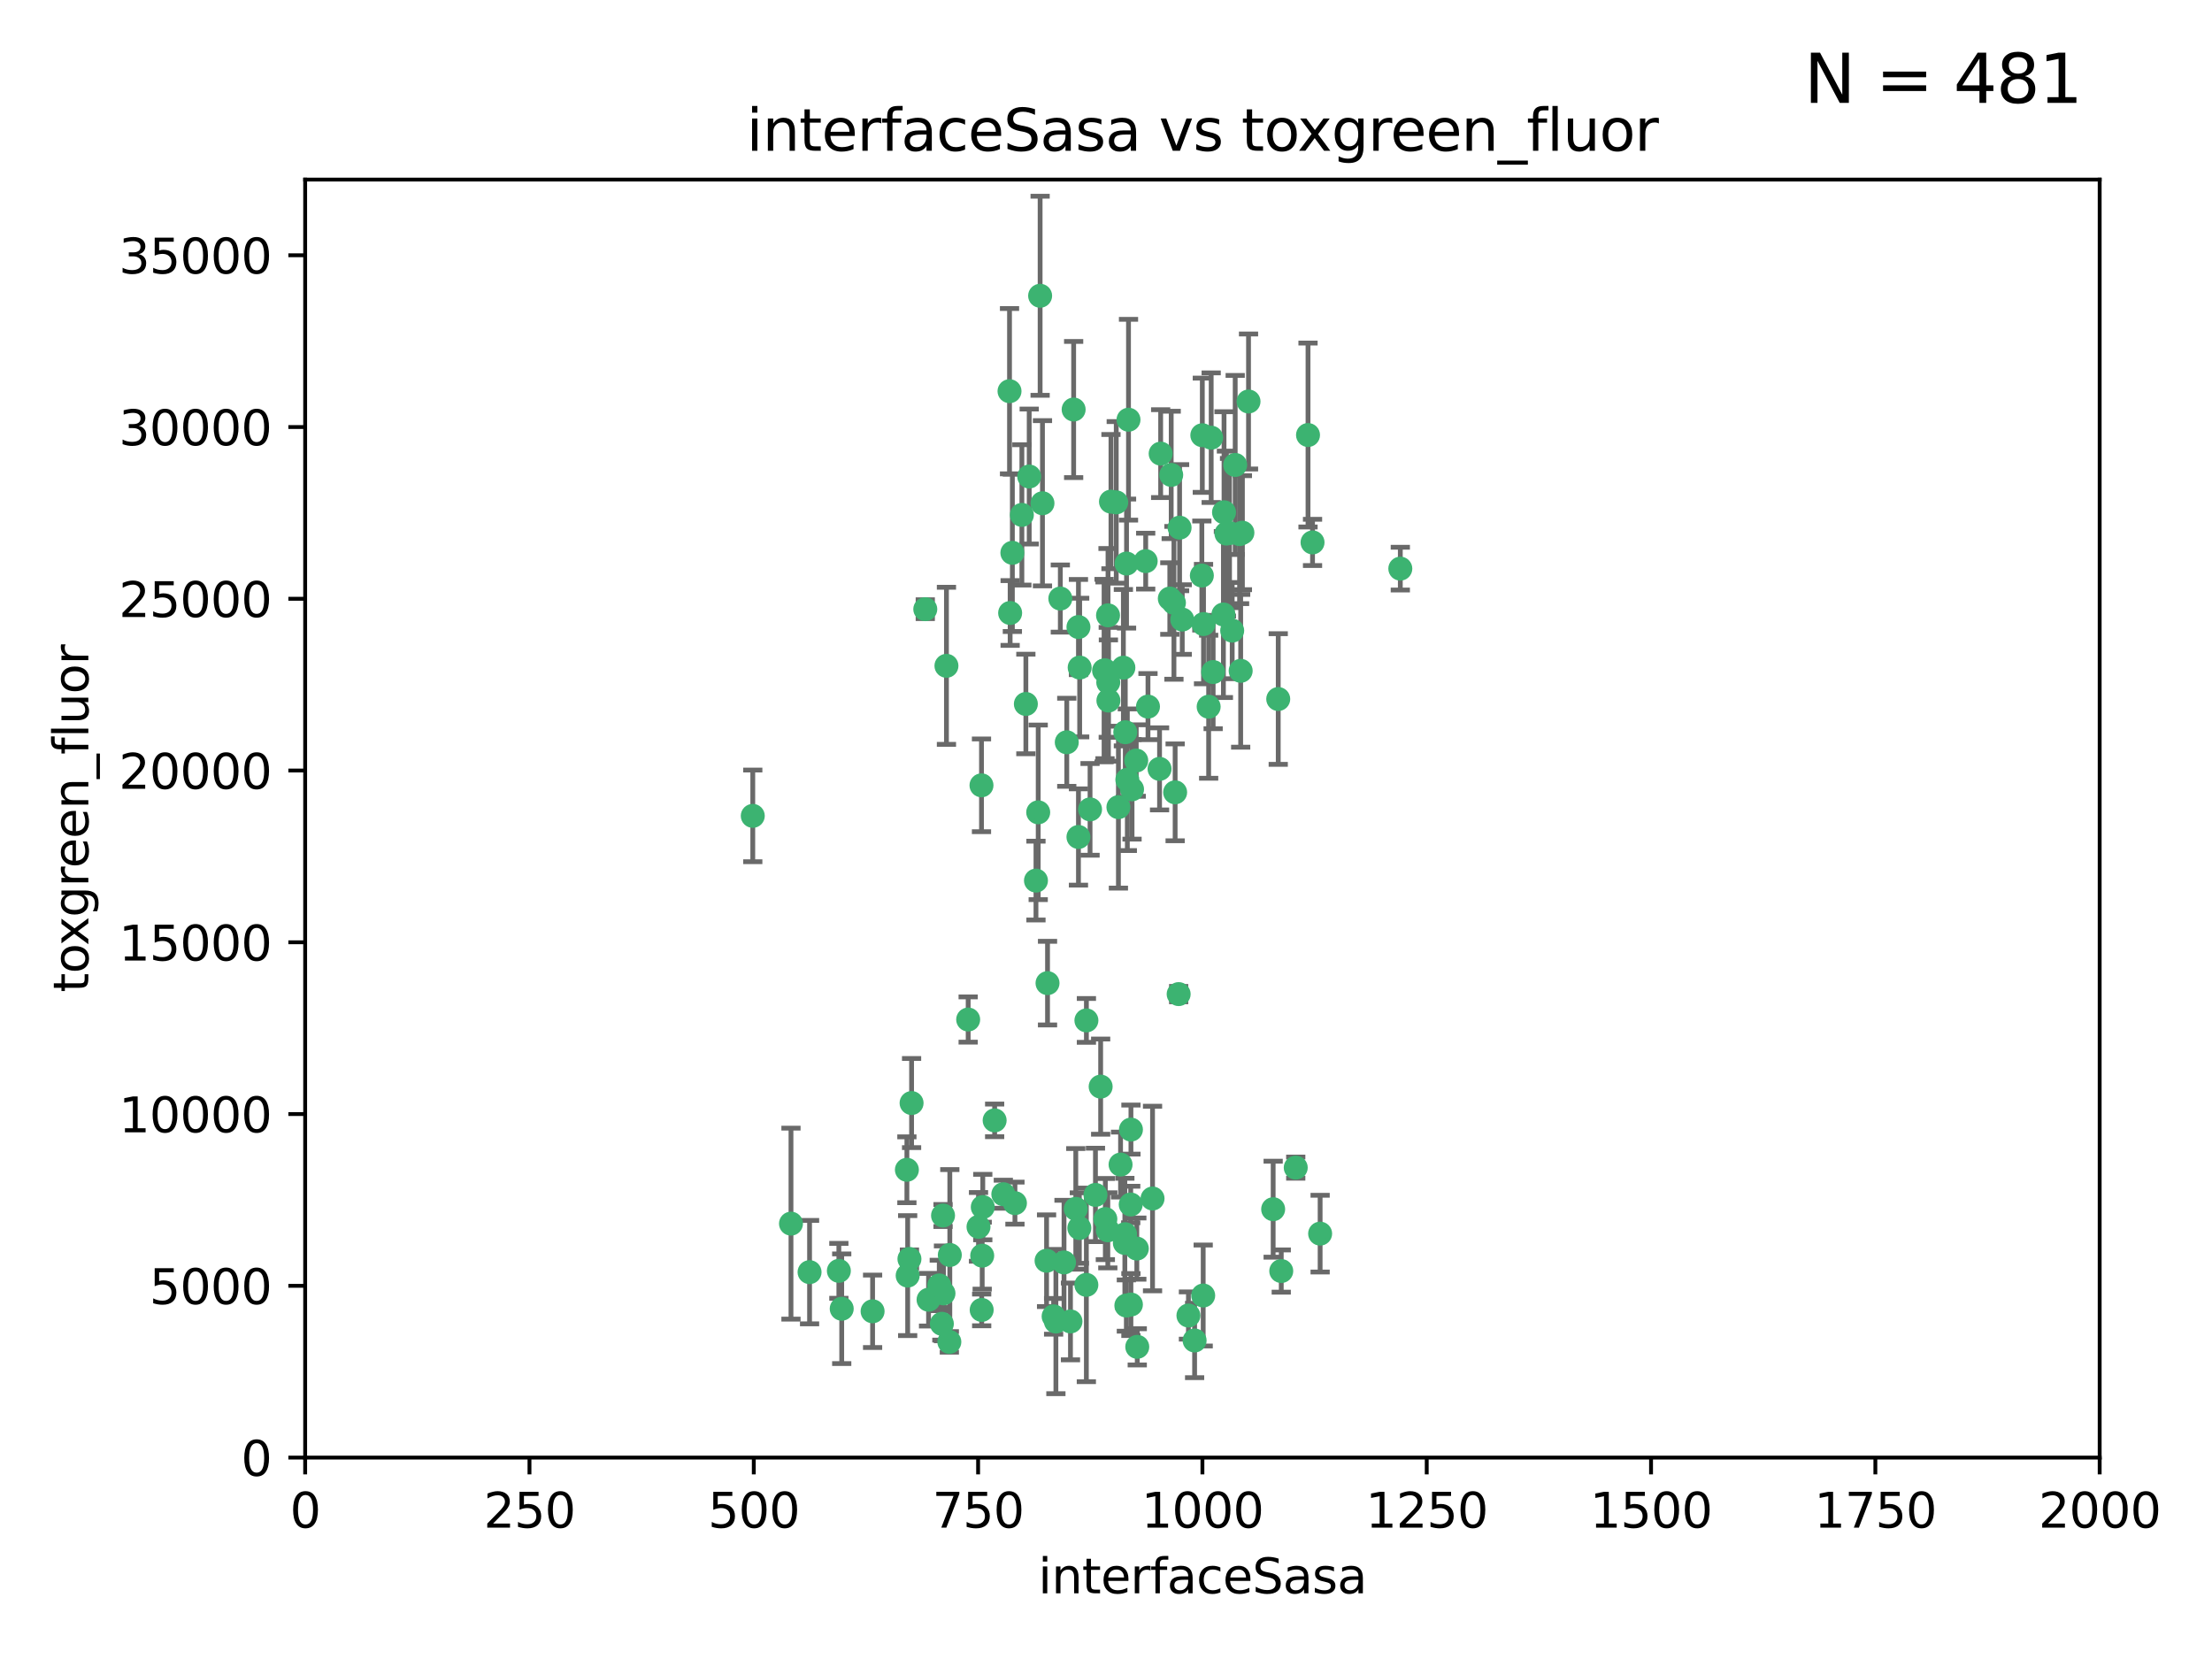 <?xml version="1.0" encoding="utf-8" standalone="no"?>
<!DOCTYPE svg PUBLIC "-//W3C//DTD SVG 1.1//EN"
  "http://www.w3.org/Graphics/SVG/1.1/DTD/svg11.dtd">
<svg xmlns:xlink="http://www.w3.org/1999/xlink" width="460.8pt" height="345.6pt" viewBox="0 0 460.8 345.6" xmlns="http://www.w3.org/2000/svg" version="1.1">
 <defs>
  <style type="text/css">*{stroke-linejoin: round; stroke-linecap: butt}</style>
 </defs>
 <g id="figure_1">
  <g id="patch_1">
   <path d="M 0 345.6 
L 460.8 345.6 
L 460.8 0 
L 0 0 
z
" style="fill: #ffffff"/>
  </g>
  <g id="axes_1">
   <g id="patch_2">
    <path d="M 63.571 303.64 
L 437.4 303.64 
L 437.4 37.411 
L 63.571 37.411 
z
" style="fill: #ffffff"/>
   </g>
   <g id="PathCollection_1">
    <defs>
     <path id="mf95a02e47d" d="M 0 1.118 
C 0.297 1.118 0.581 1 0.791 0.791 
C 1 0.581 1.118 0.297 1.118 0 
C 1.118 -0.297 1 -0.581 0.791 -0.791 
C 0.581 -1 0.297 -1.118 0 -1.118 
C -0.297 -1.118 -0.581 -1 -0.791 -0.791 
C -1 -0.581 -1.118 -0.297 -1.118 0 
C -1.118 0.297 -1 0.581 -0.791 0.791 
C -0.581 1 -0.297 1.118 0 1.118 
z
" style="stroke: #3cb371"/>
    </defs>
    <g clip-path="url(#p4bb12dd775)">
     <use xlink:href="#mf95a02e47d" x="243.693" y="124.69" style="fill: #3cb371; stroke: #3cb371"/>
     <use xlink:href="#mf95a02e47d" x="272.484" y="90.623" style="fill: #3cb371; stroke: #3cb371"/>
     <use xlink:href="#mf95a02e47d" x="231.435" y="104.496" style="fill: #3cb371; stroke: #3cb371"/>
     <use xlink:href="#mf95a02e47d" x="234.418" y="152.536" style="fill: #3cb371; stroke: #3cb371"/>
     <use xlink:href="#mf95a02e47d" x="266.28" y="145.62" style="fill: #3cb371; stroke: #3cb371"/>
     <use xlink:href="#mf95a02e47d" x="257.315" y="96.857" style="fill: #3cb371; stroke: #3cb371"/>
     <use xlink:href="#mf95a02e47d" x="250.716" y="130.005" style="fill: #3cb371; stroke: #3cb371"/>
     <use xlink:href="#mf95a02e47d" x="254.987" y="106.718" style="fill: #3cb371; stroke: #3cb371"/>
     <use xlink:href="#mf95a02e47d" x="273.426" y="112.994" style="fill: #3cb371; stroke: #3cb371"/>
     <use xlink:href="#mf95a02e47d" x="220.886" y="124.689" style="fill: #3cb371; stroke: #3cb371"/>
     <use xlink:href="#mf95a02e47d" x="214.404" y="99.267" style="fill: #3cb371; stroke: #3cb371"/>
     <use xlink:href="#mf95a02e47d" x="174.75" y="264.74" style="fill: #3cb371; stroke: #3cb371"/>
     <use xlink:href="#mf95a02e47d" x="212.875" y="107.264" style="fill: #3cb371; stroke: #3cb371"/>
     <use xlink:href="#mf95a02e47d" x="241.787" y="94.5" style="fill: #3cb371; stroke: #3cb371"/>
     <use xlink:href="#mf95a02e47d" x="252.721" y="139.999" style="fill: #3cb371; stroke: #3cb371"/>
     <use xlink:href="#mf95a02e47d" x="252.312" y="91.178" style="fill: #3cb371; stroke: #3cb371"/>
     <use xlink:href="#mf95a02e47d" x="258.229" y="111.261" style="fill: #3cb371; stroke: #3cb371"/>
     <use xlink:href="#mf95a02e47d" x="223.66" y="85.309" style="fill: #3cb371; stroke: #3cb371"/>
     <use xlink:href="#mf95a02e47d" x="232.987" y="168.143" style="fill: #3cb371; stroke: #3cb371"/>
     <use xlink:href="#mf95a02e47d" x="241.557" y="160.173" style="fill: #3cb371; stroke: #3cb371"/>
     <use xlink:href="#mf95a02e47d" x="230.869" y="142.145" style="fill: #3cb371; stroke: #3cb371"/>
     <use xlink:href="#mf95a02e47d" x="230.194" y="139.64" style="fill: #3cb371; stroke: #3cb371"/>
     <use xlink:href="#mf95a02e47d" x="251.785" y="147.225" style="fill: #3cb371; stroke: #3cb371"/>
     <use xlink:href="#mf95a02e47d" x="234.68" y="117.402" style="fill: #3cb371; stroke: #3cb371"/>
     <use xlink:href="#mf95a02e47d" x="246.284" y="129.063" style="fill: #3cb371; stroke: #3cb371"/>
     <use xlink:href="#mf95a02e47d" x="255.489" y="111.157" style="fill: #3cb371; stroke: #3cb371"/>
     <use xlink:href="#mf95a02e47d" x="256.689" y="131.368" style="fill: #3cb371; stroke: #3cb371"/>
     <use xlink:href="#mf95a02e47d" x="254.858" y="128.013" style="fill: #3cb371; stroke: #3cb371"/>
     <use xlink:href="#mf95a02e47d" x="244.553" y="125.579" style="fill: #3cb371; stroke: #3cb371"/>
     <use xlink:href="#mf95a02e47d" x="250.368" y="119.895" style="fill: #3cb371; stroke: #3cb371"/>
     <use xlink:href="#mf95a02e47d" x="229.286" y="226.363" style="fill: #3cb371; stroke: #3cb371"/>
     <use xlink:href="#mf95a02e47d" x="243.983" y="98.934" style="fill: #3cb371; stroke: #3cb371"/>
     <use xlink:href="#mf95a02e47d" x="235.088" y="87.434" style="fill: #3cb371; stroke: #3cb371"/>
     <use xlink:href="#mf95a02e47d" x="258.816" y="110.968" style="fill: #3cb371; stroke: #3cb371"/>
     <use xlink:href="#mf95a02e47d" x="256.134" y="111.045" style="fill: #3cb371; stroke: #3cb371"/>
     <use xlink:href="#mf95a02e47d" x="224.847" y="255.824" style="fill: #3cb371; stroke: #3cb371"/>
     <use xlink:href="#mf95a02e47d" x="232.534" y="104.651" style="fill: #3cb371; stroke: #3cb371"/>
     <use xlink:href="#mf95a02e47d" x="234.02" y="139.091" style="fill: #3cb371; stroke: #3cb371"/>
     <use xlink:href="#mf95a02e47d" x="238.669" y="116.895" style="fill: #3cb371; stroke: #3cb371"/>
     <use xlink:href="#mf95a02e47d" x="210.43" y="127.696" style="fill: #3cb371; stroke: #3cb371"/>
     <use xlink:href="#mf95a02e47d" x="226.319" y="212.57" style="fill: #3cb371; stroke: #3cb371"/>
     <use xlink:href="#mf95a02e47d" x="217.166" y="104.837" style="fill: #3cb371; stroke: #3cb371"/>
     <use xlink:href="#mf95a02e47d" x="245.731" y="109.922" style="fill: #3cb371; stroke: #3cb371"/>
     <use xlink:href="#mf95a02e47d" x="266.908" y="264.78" style="fill: #3cb371; stroke: #3cb371"/>
     <use xlink:href="#mf95a02e47d" x="216.677" y="61.614" style="fill: #3cb371; stroke: #3cb371"/>
     <use xlink:href="#mf95a02e47d" x="269.927" y="243.238" style="fill: #3cb371; stroke: #3cb371"/>
     <use xlink:href="#mf95a02e47d" x="240.095" y="249.673" style="fill: #3cb371; stroke: #3cb371"/>
     <use xlink:href="#mf95a02e47d" x="258.456" y="139.744" style="fill: #3cb371; stroke: #3cb371"/>
     <use xlink:href="#mf95a02e47d" x="197.765" y="279.539" style="fill: #3cb371; stroke: #3cb371"/>
     <use xlink:href="#mf95a02e47d" x="291.711" y="118.457" style="fill: #3cb371; stroke: #3cb371"/>
     <use xlink:href="#mf95a02e47d" x="224.916" y="139.063" style="fill: #3cb371; stroke: #3cb371"/>
     <use xlink:href="#mf95a02e47d" x="260.091" y="83.639" style="fill: #3cb371; stroke: #3cb371"/>
     <use xlink:href="#mf95a02e47d" x="250.465" y="90.667" style="fill: #3cb371; stroke: #3cb371"/>
     <use xlink:href="#mf95a02e47d" x="204.462" y="163.599" style="fill: #3cb371; stroke: #3cb371"/>
     <use xlink:href="#mf95a02e47d" x="201.688" y="212.385" style="fill: #3cb371; stroke: #3cb371"/>
     <use xlink:href="#mf95a02e47d" x="234.327" y="258.935" style="fill: #3cb371; stroke: #3cb371"/>
     <use xlink:href="#mf95a02e47d" x="204.731" y="251.456" style="fill: #3cb371; stroke: #3cb371"/>
     <use xlink:href="#mf95a02e47d" x="228.204" y="248.922" style="fill: #3cb371; stroke: #3cb371"/>
     <use xlink:href="#mf95a02e47d" x="236.82" y="260.105" style="fill: #3cb371; stroke: #3cb371"/>
     <use xlink:href="#mf95a02e47d" x="192.753" y="126.902" style="fill: #3cb371; stroke: #3cb371"/>
     <use xlink:href="#mf95a02e47d" x="222.228" y="154.63" style="fill: #3cb371; stroke: #3cb371"/>
     <use xlink:href="#mf95a02e47d" x="230.822" y="128.187" style="fill: #3cb371; stroke: #3cb371"/>
     <use xlink:href="#mf95a02e47d" x="210.301" y="81.492" style="fill: #3cb371; stroke: #3cb371"/>
     <use xlink:href="#mf95a02e47d" x="224.662" y="174.36" style="fill: #3cb371; stroke: #3cb371"/>
     <use xlink:href="#mf95a02e47d" x="204.503" y="272.882" style="fill: #3cb371; stroke: #3cb371"/>
     <use xlink:href="#mf95a02e47d" x="275.007" y="256.988" style="fill: #3cb371; stroke: #3cb371"/>
     <use xlink:href="#mf95a02e47d" x="236.699" y="158.432" style="fill: #3cb371; stroke: #3cb371"/>
     <use xlink:href="#mf95a02e47d" x="265.222" y="251.897" style="fill: #3cb371; stroke: #3cb371"/>
     <use xlink:href="#mf95a02e47d" x="230.901" y="145.94" style="fill: #3cb371; stroke: #3cb371"/>
     <use xlink:href="#mf95a02e47d" x="234.375" y="257.105" style="fill: #3cb371; stroke: #3cb371"/>
     <use xlink:href="#mf95a02e47d" x="221.654" y="262.988" style="fill: #3cb371; stroke: #3cb371"/>
     <use xlink:href="#mf95a02e47d" x="213.706" y="146.651" style="fill: #3cb371; stroke: #3cb371"/>
     <use xlink:href="#mf95a02e47d" x="195.666" y="267.779" style="fill: #3cb371; stroke: #3cb371"/>
     <use xlink:href="#mf95a02e47d" x="235.596" y="235.312" style="fill: #3cb371; stroke: #3cb371"/>
     <use xlink:href="#mf95a02e47d" x="218.219" y="204.805" style="fill: #3cb371; stroke: #3cb371"/>
     <use xlink:href="#mf95a02e47d" x="247.573" y="274.048" style="fill: #3cb371; stroke: #3cb371"/>
     <use xlink:href="#mf95a02e47d" x="230.779" y="256.296" style="fill: #3cb371; stroke: #3cb371"/>
     <use xlink:href="#mf95a02e47d" x="224.106" y="251.831" style="fill: #3cb371; stroke: #3cb371"/>
     <use xlink:href="#mf95a02e47d" x="235.59" y="271.758" style="fill: #3cb371; stroke: #3cb371"/>
     <use xlink:href="#mf95a02e47d" x="209.011" y="248.779" style="fill: #3cb371; stroke: #3cb371"/>
     <use xlink:href="#mf95a02e47d" x="215.811" y="183.443" style="fill: #3cb371; stroke: #3cb371"/>
     <use xlink:href="#mf95a02e47d" x="224.662" y="130.623" style="fill: #3cb371; stroke: #3cb371"/>
     <use xlink:href="#mf95a02e47d" x="239.146" y="147.201" style="fill: #3cb371; stroke: #3cb371"/>
     <use xlink:href="#mf95a02e47d" x="236.912" y="280.572" style="fill: #3cb371; stroke: #3cb371"/>
     <use xlink:href="#mf95a02e47d" x="203.841" y="255.577" style="fill: #3cb371; stroke: #3cb371"/>
     <use xlink:href="#mf95a02e47d" x="219.488" y="274.217" style="fill: #3cb371; stroke: #3cb371"/>
     <use xlink:href="#mf95a02e47d" x="196.206" y="275.771" style="fill: #3cb371; stroke: #3cb371"/>
     <use xlink:href="#mf95a02e47d" x="226.308" y="267.661" style="fill: #3cb371; stroke: #3cb371"/>
     <use xlink:href="#mf95a02e47d" x="244.803" y="165.057" style="fill: #3cb371; stroke: #3cb371"/>
     <use xlink:href="#mf95a02e47d" x="188.922" y="243.688" style="fill: #3cb371; stroke: #3cb371"/>
     <use xlink:href="#mf95a02e47d" x="216.278" y="169.223" style="fill: #3cb371; stroke: #3cb371"/>
     <use xlink:href="#mf95a02e47d" x="233.433" y="242.601" style="fill: #3cb371; stroke: #3cb371"/>
     <use xlink:href="#mf95a02e47d" x="245.536" y="207.089" style="fill: #3cb371; stroke: #3cb371"/>
     <use xlink:href="#mf95a02e47d" x="196.546" y="269.432" style="fill: #3cb371; stroke: #3cb371"/>
     <use xlink:href="#mf95a02e47d" x="248.859" y="279.246" style="fill: #3cb371; stroke: #3cb371"/>
     <use xlink:href="#mf95a02e47d" x="250.648" y="269.878" style="fill: #3cb371; stroke: #3cb371"/>
     <use xlink:href="#mf95a02e47d" x="235.826" y="164.427" style="fill: #3cb371; stroke: #3cb371"/>
     <use xlink:href="#mf95a02e47d" x="189.452" y="262.267" style="fill: #3cb371; stroke: #3cb371"/>
     <use xlink:href="#mf95a02e47d" x="204.611" y="261.576" style="fill: #3cb371; stroke: #3cb371"/>
     <use xlink:href="#mf95a02e47d" x="196.452" y="253.214" style="fill: #3cb371; stroke: #3cb371"/>
     <use xlink:href="#mf95a02e47d" x="193.436" y="270.754" style="fill: #3cb371; stroke: #3cb371"/>
     <use xlink:href="#mf95a02e47d" x="229.998" y="139.694" style="fill: #3cb371; stroke: #3cb371"/>
     <use xlink:href="#mf95a02e47d" x="219.963" y="275.304" style="fill: #3cb371; stroke: #3cb371"/>
     <use xlink:href="#mf95a02e47d" x="189.899" y="229.784" style="fill: #3cb371; stroke: #3cb371"/>
     <use xlink:href="#mf95a02e47d" x="227.078" y="168.609" style="fill: #3cb371; stroke: #3cb371"/>
     <use xlink:href="#mf95a02e47d" x="175.346" y="272.633" style="fill: #3cb371; stroke: #3cb371"/>
     <use xlink:href="#mf95a02e47d" x="197.864" y="261.438" style="fill: #3cb371; stroke: #3cb371"/>
     <use xlink:href="#mf95a02e47d" x="234.846" y="162.431" style="fill: #3cb371; stroke: #3cb371"/>
     <use xlink:href="#mf95a02e47d" x="234.641" y="271.971" style="fill: #3cb371; stroke: #3cb371"/>
     <use xlink:href="#mf95a02e47d" x="210.895" y="115.163" style="fill: #3cb371; stroke: #3cb371"/>
     <use xlink:href="#mf95a02e47d" x="168.647" y="265.008" style="fill: #3cb371; stroke: #3cb371"/>
     <use xlink:href="#mf95a02e47d" x="223" y="275.279" style="fill: #3cb371; stroke: #3cb371"/>
     <use xlink:href="#mf95a02e47d" x="189.084" y="265.73" style="fill: #3cb371; stroke: #3cb371"/>
     <use xlink:href="#mf95a02e47d" x="197.163" y="138.702" style="fill: #3cb371; stroke: #3cb371"/>
     <use xlink:href="#mf95a02e47d" x="218.019" y="262.635" style="fill: #3cb371; stroke: #3cb371"/>
     <use xlink:href="#mf95a02e47d" x="211.432" y="250.635" style="fill: #3cb371; stroke: #3cb371"/>
     <use xlink:href="#mf95a02e47d" x="235.549" y="250.921" style="fill: #3cb371; stroke: #3cb371"/>
     <use xlink:href="#mf95a02e47d" x="181.778" y="273.168" style="fill: #3cb371; stroke: #3cb371"/>
     <use xlink:href="#mf95a02e47d" x="207.202" y="233.393" style="fill: #3cb371; stroke: #3cb371"/>
     <use xlink:href="#mf95a02e47d" x="156.817" y="169.96" style="fill: #3cb371; stroke: #3cb371"/>
     <use xlink:href="#mf95a02e47d" x="164.776" y="254.905" style="fill: #3cb371; stroke: #3cb371"/>
     <use xlink:href="#mf95a02e47d" x="230.263" y="253.951" style="fill: #3cb371; stroke: #3cb371"/>
    </g>
   </g>
   <g id="matplotlib.axis_1">
    <g id="xtick_1">
     <g id="line2d_1">
      <defs>
       <path id="m7dd0ef8126" d="M 0 0 
L 0 3.5 
" style="stroke: #000000; stroke-width: 0.8"/>
      </defs>
      <g>
       <use xlink:href="#m7dd0ef8126" x="63.571" y="303.64" style="stroke: #000000; stroke-width: 0.8"/>
      </g>
     </g>
     <g id="text_1">
      <!-- 0 -->
      <g transform="translate(60.39 318.238)scale(0.1 -0.1)">
       <defs>
        <path id="DejaVuSans-30" d="M 2034 4250 
Q 1547 4250 1301 3770 
Q 1056 3291 1056 2328 
Q 1056 1369 1301 889 
Q 1547 409 2034 409 
Q 2525 409 2770 889 
Q 3016 1369 3016 2328 
Q 3016 3291 2770 3770 
Q 2525 4250 2034 4250 
z
M 2034 4750 
Q 2819 4750 3233 4129 
Q 3647 3509 3647 2328 
Q 3647 1150 3233 529 
Q 2819 -91 2034 -91 
Q 1250 -91 836 529 
Q 422 1150 422 2328 
Q 422 3509 836 4129 
Q 1250 4750 2034 4750 
z
" transform="scale(0.016)"/>
       </defs>
       <use xlink:href="#DejaVuSans-30"/>
      </g>
     </g>
    </g>
    <g id="xtick_2">
     <g id="line2d_2">
      <g>
       <use xlink:href="#m7dd0ef8126" x="110.3" y="303.64" style="stroke: #000000; stroke-width: 0.8"/>
      </g>
     </g>
     <g id="text_2">
      <!-- 250 -->
      <g transform="translate(100.756 318.238)scale(0.1 -0.1)">
       <defs>
        <path id="DejaVuSans-32" d="M 1228 531 
L 3431 531 
L 3431 0 
L 469 0 
L 469 531 
Q 828 903 1448 1529 
Q 2069 2156 2228 2338 
Q 2531 2678 2651 2914 
Q 2772 3150 2772 3378 
Q 2772 3750 2511 3984 
Q 2250 4219 1831 4219 
Q 1534 4219 1204 4116 
Q 875 4013 500 3803 
L 500 4441 
Q 881 4594 1212 4672 
Q 1544 4750 1819 4750 
Q 2544 4750 2975 4387 
Q 3406 4025 3406 3419 
Q 3406 3131 3298 2873 
Q 3191 2616 2906 2266 
Q 2828 2175 2409 1742 
Q 1991 1309 1228 531 
z
" transform="scale(0.016)"/>
        <path id="DejaVuSans-35" d="M 691 4666 
L 3169 4666 
L 3169 4134 
L 1269 4134 
L 1269 2991 
Q 1406 3038 1543 3061 
Q 1681 3084 1819 3084 
Q 2600 3084 3056 2656 
Q 3513 2228 3513 1497 
Q 3513 744 3044 326 
Q 2575 -91 1722 -91 
Q 1428 -91 1123 -41 
Q 819 9 494 109 
L 494 744 
Q 775 591 1075 516 
Q 1375 441 1709 441 
Q 2250 441 2565 725 
Q 2881 1009 2881 1497 
Q 2881 1984 2565 2268 
Q 2250 2553 1709 2553 
Q 1456 2553 1204 2497 
Q 953 2441 691 2322 
L 691 4666 
z
" transform="scale(0.016)"/>
       </defs>
       <use xlink:href="#DejaVuSans-32"/>
       <use xlink:href="#DejaVuSans-35" x="63.623"/>
       <use xlink:href="#DejaVuSans-30" x="127.246"/>
      </g>
     </g>
    </g>
    <g id="xtick_3">
     <g id="line2d_3">
      <g>
       <use xlink:href="#m7dd0ef8126" x="157.028" y="303.64" style="stroke: #000000; stroke-width: 0.8"/>
      </g>
     </g>
     <g id="text_3">
      <!-- 500 -->
      <g transform="translate(147.485 318.238)scale(0.1 -0.1)">
       <use xlink:href="#DejaVuSans-35"/>
       <use xlink:href="#DejaVuSans-30" x="63.623"/>
       <use xlink:href="#DejaVuSans-30" x="127.246"/>
      </g>
     </g>
    </g>
    <g id="xtick_4">
     <g id="line2d_4">
      <g>
       <use xlink:href="#m7dd0ef8126" x="203.757" y="303.64" style="stroke: #000000; stroke-width: 0.8"/>
      </g>
     </g>
     <g id="text_4">
      <!-- 750 -->
      <g transform="translate(194.213 318.238)scale(0.1 -0.1)">
       <defs>
        <path id="DejaVuSans-37" d="M 525 4666 
L 3525 4666 
L 3525 4397 
L 1831 0 
L 1172 0 
L 2766 4134 
L 525 4134 
L 525 4666 
z
" transform="scale(0.016)"/>
       </defs>
       <use xlink:href="#DejaVuSans-37"/>
       <use xlink:href="#DejaVuSans-35" x="63.623"/>
       <use xlink:href="#DejaVuSans-30" x="127.246"/>
      </g>
     </g>
    </g>
    <g id="xtick_5">
     <g id="line2d_5">
      <g>
       <use xlink:href="#m7dd0ef8126" x="250.486" y="303.64" style="stroke: #000000; stroke-width: 0.8"/>
      </g>
     </g>
     <g id="text_5">
      <!-- 1000 -->
      <g transform="translate(237.761 318.238)scale(0.1 -0.1)">
       <defs>
        <path id="DejaVuSans-31" d="M 794 531 
L 1825 531 
L 1825 4091 
L 703 3866 
L 703 4441 
L 1819 4666 
L 2450 4666 
L 2450 531 
L 3481 531 
L 3481 0 
L 794 0 
L 794 531 
z
" transform="scale(0.016)"/>
       </defs>
       <use xlink:href="#DejaVuSans-31"/>
       <use xlink:href="#DejaVuSans-30" x="63.623"/>
       <use xlink:href="#DejaVuSans-30" x="127.246"/>
       <use xlink:href="#DejaVuSans-30" x="190.869"/>
      </g>
     </g>
    </g>
    <g id="xtick_6">
     <g id="line2d_6">
      <g>
       <use xlink:href="#m7dd0ef8126" x="297.214" y="303.64" style="stroke: #000000; stroke-width: 0.8"/>
      </g>
     </g>
     <g id="text_6">
      <!-- 1250 -->
      <g transform="translate(284.489 318.238)scale(0.1 -0.1)">
       <use xlink:href="#DejaVuSans-31"/>
       <use xlink:href="#DejaVuSans-32" x="63.623"/>
       <use xlink:href="#DejaVuSans-35" x="127.246"/>
       <use xlink:href="#DejaVuSans-30" x="190.869"/>
      </g>
     </g>
    </g>
    <g id="xtick_7">
     <g id="line2d_7">
      <g>
       <use xlink:href="#m7dd0ef8126" x="343.943" y="303.64" style="stroke: #000000; stroke-width: 0.8"/>
      </g>
     </g>
     <g id="text_7">
      <!-- 1500 -->
      <g transform="translate(331.218 318.238)scale(0.1 -0.1)">
       <use xlink:href="#DejaVuSans-31"/>
       <use xlink:href="#DejaVuSans-35" x="63.623"/>
       <use xlink:href="#DejaVuSans-30" x="127.246"/>
       <use xlink:href="#DejaVuSans-30" x="190.869"/>
      </g>
     </g>
    </g>
    <g id="xtick_8">
     <g id="line2d_8">
      <g>
       <use xlink:href="#m7dd0ef8126" x="390.671" y="303.64" style="stroke: #000000; stroke-width: 0.8"/>
      </g>
     </g>
     <g id="text_8">
      <!-- 1750 -->
      <g transform="translate(377.946 318.238)scale(0.1 -0.1)">
       <use xlink:href="#DejaVuSans-31"/>
       <use xlink:href="#DejaVuSans-37" x="63.623"/>
       <use xlink:href="#DejaVuSans-35" x="127.246"/>
       <use xlink:href="#DejaVuSans-30" x="190.869"/>
      </g>
     </g>
    </g>
    <g id="xtick_9">
     <g id="line2d_9">
      <g>
       <use xlink:href="#m7dd0ef8126" x="437.4" y="303.64" style="stroke: #000000; stroke-width: 0.8"/>
      </g>
     </g>
     <g id="text_9">
      <!-- 2000 -->
      <g transform="translate(424.675 318.238)scale(0.1 -0.1)">
       <use xlink:href="#DejaVuSans-32"/>
       <use xlink:href="#DejaVuSans-30" x="63.623"/>
       <use xlink:href="#DejaVuSans-30" x="127.246"/>
       <use xlink:href="#DejaVuSans-30" x="190.869"/>
      </g>
     </g>
    </g>
    <g id="text_10">
     <!-- interfaceSasa -->
     <g transform="translate(216.279 331.917)scale(0.1 -0.1)">
      <defs>
       <path id="DejaVuSans-69" d="M 603 3500 
L 1178 3500 
L 1178 0 
L 603 0 
L 603 3500 
z
M 603 4863 
L 1178 4863 
L 1178 4134 
L 603 4134 
L 603 4863 
z
" transform="scale(0.016)"/>
       <path id="DejaVuSans-6e" d="M 3513 2113 
L 3513 0 
L 2938 0 
L 2938 2094 
Q 2938 2591 2744 2837 
Q 2550 3084 2163 3084 
Q 1697 3084 1428 2787 
Q 1159 2491 1159 1978 
L 1159 0 
L 581 0 
L 581 3500 
L 1159 3500 
L 1159 2956 
Q 1366 3272 1645 3428 
Q 1925 3584 2291 3584 
Q 2894 3584 3203 3211 
Q 3513 2838 3513 2113 
z
" transform="scale(0.016)"/>
       <path id="DejaVuSans-74" d="M 1172 4494 
L 1172 3500 
L 2356 3500 
L 2356 3053 
L 1172 3053 
L 1172 1153 
Q 1172 725 1289 603 
Q 1406 481 1766 481 
L 2356 481 
L 2356 0 
L 1766 0 
Q 1100 0 847 248 
Q 594 497 594 1153 
L 594 3053 
L 172 3053 
L 172 3500 
L 594 3500 
L 594 4494 
L 1172 4494 
z
" transform="scale(0.016)"/>
       <path id="DejaVuSans-65" d="M 3597 1894 
L 3597 1613 
L 953 1613 
Q 991 1019 1311 708 
Q 1631 397 2203 397 
Q 2534 397 2845 478 
Q 3156 559 3463 722 
L 3463 178 
Q 3153 47 2828 -22 
Q 2503 -91 2169 -91 
Q 1331 -91 842 396 
Q 353 884 353 1716 
Q 353 2575 817 3079 
Q 1281 3584 2069 3584 
Q 2775 3584 3186 3129 
Q 3597 2675 3597 1894 
z
M 3022 2063 
Q 3016 2534 2758 2815 
Q 2500 3097 2075 3097 
Q 1594 3097 1305 2825 
Q 1016 2553 972 2059 
L 3022 2063 
z
" transform="scale(0.016)"/>
       <path id="DejaVuSans-72" d="M 2631 2963 
Q 2534 3019 2420 3045 
Q 2306 3072 2169 3072 
Q 1681 3072 1420 2755 
Q 1159 2438 1159 1844 
L 1159 0 
L 581 0 
L 581 3500 
L 1159 3500 
L 1159 2956 
Q 1341 3275 1631 3429 
Q 1922 3584 2338 3584 
Q 2397 3584 2469 3576 
Q 2541 3569 2628 3553 
L 2631 2963 
z
" transform="scale(0.016)"/>
       <path id="DejaVuSans-66" d="M 2375 4863 
L 2375 4384 
L 1825 4384 
Q 1516 4384 1395 4259 
Q 1275 4134 1275 3809 
L 1275 3500 
L 2222 3500 
L 2222 3053 
L 1275 3053 
L 1275 0 
L 697 0 
L 697 3053 
L 147 3053 
L 147 3500 
L 697 3500 
L 697 3744 
Q 697 4328 969 4595 
Q 1241 4863 1831 4863 
L 2375 4863 
z
" transform="scale(0.016)"/>
       <path id="DejaVuSans-61" d="M 2194 1759 
Q 1497 1759 1228 1600 
Q 959 1441 959 1056 
Q 959 750 1161 570 
Q 1363 391 1709 391 
Q 2188 391 2477 730 
Q 2766 1069 2766 1631 
L 2766 1759 
L 2194 1759 
z
M 3341 1997 
L 3341 0 
L 2766 0 
L 2766 531 
Q 2569 213 2275 61 
Q 1981 -91 1556 -91 
Q 1019 -91 701 211 
Q 384 513 384 1019 
Q 384 1609 779 1909 
Q 1175 2209 1959 2209 
L 2766 2209 
L 2766 2266 
Q 2766 2663 2505 2880 
Q 2244 3097 1772 3097 
Q 1472 3097 1187 3025 
Q 903 2953 641 2809 
L 641 3341 
Q 956 3463 1253 3523 
Q 1550 3584 1831 3584 
Q 2591 3584 2966 3190 
Q 3341 2797 3341 1997 
z
" transform="scale(0.016)"/>
       <path id="DejaVuSans-63" d="M 3122 3366 
L 3122 2828 
Q 2878 2963 2633 3030 
Q 2388 3097 2138 3097 
Q 1578 3097 1268 2742 
Q 959 2388 959 1747 
Q 959 1106 1268 751 
Q 1578 397 2138 397 
Q 2388 397 2633 464 
Q 2878 531 3122 666 
L 3122 134 
Q 2881 22 2623 -34 
Q 2366 -91 2075 -91 
Q 1284 -91 818 406 
Q 353 903 353 1747 
Q 353 2603 823 3093 
Q 1294 3584 2113 3584 
Q 2378 3584 2631 3529 
Q 2884 3475 3122 3366 
z
" transform="scale(0.016)"/>
       <path id="DejaVuSans-53" d="M 3425 4513 
L 3425 3897 
Q 3066 4069 2747 4153 
Q 2428 4238 2131 4238 
Q 1616 4238 1336 4038 
Q 1056 3838 1056 3469 
Q 1056 3159 1242 3001 
Q 1428 2844 1947 2747 
L 2328 2669 
Q 3034 2534 3370 2195 
Q 3706 1856 3706 1288 
Q 3706 609 3251 259 
Q 2797 -91 1919 -91 
Q 1588 -91 1214 -16 
Q 841 59 441 206 
L 441 856 
Q 825 641 1194 531 
Q 1563 422 1919 422 
Q 2459 422 2753 634 
Q 3047 847 3047 1241 
Q 3047 1584 2836 1778 
Q 2625 1972 2144 2069 
L 1759 2144 
Q 1053 2284 737 2584 
Q 422 2884 422 3419 
Q 422 4038 858 4394 
Q 1294 4750 2059 4750 
Q 2388 4750 2728 4690 
Q 3069 4631 3425 4513 
z
" transform="scale(0.016)"/>
       <path id="DejaVuSans-73" d="M 2834 3397 
L 2834 2853 
Q 2591 2978 2328 3040 
Q 2066 3103 1784 3103 
Q 1356 3103 1142 2972 
Q 928 2841 928 2578 
Q 928 2378 1081 2264 
Q 1234 2150 1697 2047 
L 1894 2003 
Q 2506 1872 2764 1633 
Q 3022 1394 3022 966 
Q 3022 478 2636 193 
Q 2250 -91 1575 -91 
Q 1294 -91 989 -36 
Q 684 19 347 128 
L 347 722 
Q 666 556 975 473 
Q 1284 391 1588 391 
Q 1994 391 2212 530 
Q 2431 669 2431 922 
Q 2431 1156 2273 1281 
Q 2116 1406 1581 1522 
L 1381 1569 
Q 847 1681 609 1914 
Q 372 2147 372 2553 
Q 372 3047 722 3315 
Q 1072 3584 1716 3584 
Q 2034 3584 2315 3537 
Q 2597 3491 2834 3397 
z
" transform="scale(0.016)"/>
      </defs>
      <use xlink:href="#DejaVuSans-69"/>
      <use xlink:href="#DejaVuSans-6e" x="27.783"/>
      <use xlink:href="#DejaVuSans-74" x="91.162"/>
      <use xlink:href="#DejaVuSans-65" x="130.371"/>
      <use xlink:href="#DejaVuSans-72" x="191.895"/>
      <use xlink:href="#DejaVuSans-66" x="233.008"/>
      <use xlink:href="#DejaVuSans-61" x="268.213"/>
      <use xlink:href="#DejaVuSans-63" x="329.492"/>
      <use xlink:href="#DejaVuSans-65" x="384.473"/>
      <use xlink:href="#DejaVuSans-53" x="445.996"/>
      <use xlink:href="#DejaVuSans-61" x="509.473"/>
      <use xlink:href="#DejaVuSans-73" x="570.752"/>
      <use xlink:href="#DejaVuSans-61" x="622.852"/>
     </g>
    </g>
   </g>
   <g id="matplotlib.axis_2">
    <g id="ytick_1">
     <g id="line2d_10">
      <defs>
       <path id="m1ad09effd1" d="M 0 0 
L -3.5 0 
" style="stroke: #000000; stroke-width: 0.8"/>
      </defs>
      <g>
       <use xlink:href="#m1ad09effd1" x="63.571" y="303.64" style="stroke: #000000; stroke-width: 0.8"/>
      </g>
     </g>
     <g id="text_11">
      <!-- 0 -->
      <g transform="translate(50.209 307.439)scale(0.1 -0.1)">
       <use xlink:href="#DejaVuSans-30"/>
      </g>
     </g>
    </g>
    <g id="ytick_2">
     <g id="line2d_11">
      <g>
       <use xlink:href="#m1ad09effd1" x="63.571" y="267.859" style="stroke: #000000; stroke-width: 0.8"/>
      </g>
     </g>
     <g id="text_12">
      <!-- 5000 -->
      <g transform="translate(31.121 271.658)scale(0.1 -0.1)">
       <use xlink:href="#DejaVuSans-35"/>
       <use xlink:href="#DejaVuSans-30" x="63.623"/>
       <use xlink:href="#DejaVuSans-30" x="127.246"/>
       <use xlink:href="#DejaVuSans-30" x="190.869"/>
      </g>
     </g>
    </g>
    <g id="ytick_3">
     <g id="line2d_12">
      <g>
       <use xlink:href="#m1ad09effd1" x="63.571" y="232.078" style="stroke: #000000; stroke-width: 0.8"/>
      </g>
     </g>
     <g id="text_13">
      <!-- 10000 -->
      <g transform="translate(24.759 235.878)scale(0.1 -0.1)">
       <use xlink:href="#DejaVuSans-31"/>
       <use xlink:href="#DejaVuSans-30" x="63.623"/>
       <use xlink:href="#DejaVuSans-30" x="127.246"/>
       <use xlink:href="#DejaVuSans-30" x="190.869"/>
       <use xlink:href="#DejaVuSans-30" x="254.492"/>
      </g>
     </g>
    </g>
    <g id="ytick_4">
     <g id="line2d_13">
      <g>
       <use xlink:href="#m1ad09effd1" x="63.571" y="196.298" style="stroke: #000000; stroke-width: 0.8"/>
      </g>
     </g>
     <g id="text_14">
      <!-- 15000 -->
      <g transform="translate(24.759 200.097)scale(0.1 -0.1)">
       <use xlink:href="#DejaVuSans-31"/>
       <use xlink:href="#DejaVuSans-35" x="63.623"/>
       <use xlink:href="#DejaVuSans-30" x="127.246"/>
       <use xlink:href="#DejaVuSans-30" x="190.869"/>
       <use xlink:href="#DejaVuSans-30" x="254.492"/>
      </g>
     </g>
    </g>
    <g id="ytick_5">
     <g id="line2d_14">
      <g>
       <use xlink:href="#m1ad09effd1" x="63.571" y="160.517" style="stroke: #000000; stroke-width: 0.8"/>
      </g>
     </g>
     <g id="text_15">
      <!-- 20000 -->
      <g transform="translate(24.759 164.316)scale(0.1 -0.1)">
       <use xlink:href="#DejaVuSans-32"/>
       <use xlink:href="#DejaVuSans-30" x="63.623"/>
       <use xlink:href="#DejaVuSans-30" x="127.246"/>
       <use xlink:href="#DejaVuSans-30" x="190.869"/>
       <use xlink:href="#DejaVuSans-30" x="254.492"/>
      </g>
     </g>
    </g>
    <g id="ytick_6">
     <g id="line2d_15">
      <g>
       <use xlink:href="#m1ad09effd1" x="63.571" y="124.736" style="stroke: #000000; stroke-width: 0.8"/>
      </g>
     </g>
     <g id="text_16">
      <!-- 25000 -->
      <g transform="translate(24.759 128.535)scale(0.1 -0.1)">
       <use xlink:href="#DejaVuSans-32"/>
       <use xlink:href="#DejaVuSans-35" x="63.623"/>
       <use xlink:href="#DejaVuSans-30" x="127.246"/>
       <use xlink:href="#DejaVuSans-30" x="190.869"/>
       <use xlink:href="#DejaVuSans-30" x="254.492"/>
      </g>
     </g>
    </g>
    <g id="ytick_7">
     <g id="line2d_16">
      <g>
       <use xlink:href="#m1ad09effd1" x="63.571" y="88.955" style="stroke: #000000; stroke-width: 0.8"/>
      </g>
     </g>
     <g id="text_17">
      <!-- 30000 -->
      <g transform="translate(24.759 92.754)scale(0.1 -0.1)">
       <defs>
        <path id="DejaVuSans-33" d="M 2597 2516 
Q 3050 2419 3304 2112 
Q 3559 1806 3559 1356 
Q 3559 666 3084 287 
Q 2609 -91 1734 -91 
Q 1441 -91 1130 -33 
Q 819 25 488 141 
L 488 750 
Q 750 597 1062 519 
Q 1375 441 1716 441 
Q 2309 441 2620 675 
Q 2931 909 2931 1356 
Q 2931 1769 2642 2001 
Q 2353 2234 1838 2234 
L 1294 2234 
L 1294 2753 
L 1863 2753 
Q 2328 2753 2575 2939 
Q 2822 3125 2822 3475 
Q 2822 3834 2567 4026 
Q 2313 4219 1838 4219 
Q 1578 4219 1281 4162 
Q 984 4106 628 3988 
L 628 4550 
Q 988 4650 1302 4700 
Q 1616 4750 1894 4750 
Q 2613 4750 3031 4423 
Q 3450 4097 3450 3541 
Q 3450 3153 3228 2886 
Q 3006 2619 2597 2516 
z
" transform="scale(0.016)"/>
       </defs>
       <use xlink:href="#DejaVuSans-33"/>
       <use xlink:href="#DejaVuSans-30" x="63.623"/>
       <use xlink:href="#DejaVuSans-30" x="127.246"/>
       <use xlink:href="#DejaVuSans-30" x="190.869"/>
       <use xlink:href="#DejaVuSans-30" x="254.492"/>
      </g>
     </g>
    </g>
    <g id="ytick_8">
     <g id="line2d_17">
      <g>
       <use xlink:href="#m1ad09effd1" x="63.571" y="53.174" style="stroke: #000000; stroke-width: 0.8"/>
      </g>
     </g>
     <g id="text_18">
      <!-- 35000 -->
      <g transform="translate(24.759 56.974)scale(0.1 -0.1)">
       <use xlink:href="#DejaVuSans-33"/>
       <use xlink:href="#DejaVuSans-35" x="63.623"/>
       <use xlink:href="#DejaVuSans-30" x="127.246"/>
       <use xlink:href="#DejaVuSans-30" x="190.869"/>
       <use xlink:href="#DejaVuSans-30" x="254.492"/>
      </g>
     </g>
    </g>
    <g id="text_19">
     <!-- toxgreen_fluor -->
     <g transform="translate(18.401 206.72)rotate(-90)scale(0.1 -0.1)">
      <defs>
       <path id="DejaVuSans-6f" d="M 1959 3097 
Q 1497 3097 1228 2736 
Q 959 2375 959 1747 
Q 959 1119 1226 758 
Q 1494 397 1959 397 
Q 2419 397 2687 759 
Q 2956 1122 2956 1747 
Q 2956 2369 2687 2733 
Q 2419 3097 1959 3097 
z
M 1959 3584 
Q 2709 3584 3137 3096 
Q 3566 2609 3566 1747 
Q 3566 888 3137 398 
Q 2709 -91 1959 -91 
Q 1206 -91 779 398 
Q 353 888 353 1747 
Q 353 2609 779 3096 
Q 1206 3584 1959 3584 
z
" transform="scale(0.016)"/>
       <path id="DejaVuSans-78" d="M 3513 3500 
L 2247 1797 
L 3578 0 
L 2900 0 
L 1881 1375 
L 863 0 
L 184 0 
L 1544 1831 
L 300 3500 
L 978 3500 
L 1906 2253 
L 2834 3500 
L 3513 3500 
z
" transform="scale(0.016)"/>
       <path id="DejaVuSans-67" d="M 2906 1791 
Q 2906 2416 2648 2759 
Q 2391 3103 1925 3103 
Q 1463 3103 1205 2759 
Q 947 2416 947 1791 
Q 947 1169 1205 825 
Q 1463 481 1925 481 
Q 2391 481 2648 825 
Q 2906 1169 2906 1791 
z
M 3481 434 
Q 3481 -459 3084 -895 
Q 2688 -1331 1869 -1331 
Q 1566 -1331 1297 -1286 
Q 1028 -1241 775 -1147 
L 775 -588 
Q 1028 -725 1275 -790 
Q 1522 -856 1778 -856 
Q 2344 -856 2625 -561 
Q 2906 -266 2906 331 
L 2906 616 
Q 2728 306 2450 153 
Q 2172 0 1784 0 
Q 1141 0 747 490 
Q 353 981 353 1791 
Q 353 2603 747 3093 
Q 1141 3584 1784 3584 
Q 2172 3584 2450 3431 
Q 2728 3278 2906 2969 
L 2906 3500 
L 3481 3500 
L 3481 434 
z
" transform="scale(0.016)"/>
       <path id="DejaVuSans-5f" d="M 3263 -1063 
L 3263 -1509 
L -63 -1509 
L -63 -1063 
L 3263 -1063 
z
" transform="scale(0.016)"/>
       <path id="DejaVuSans-6c" d="M 603 4863 
L 1178 4863 
L 1178 0 
L 603 0 
L 603 4863 
z
" transform="scale(0.016)"/>
       <path id="DejaVuSans-75" d="M 544 1381 
L 544 3500 
L 1119 3500 
L 1119 1403 
Q 1119 906 1312 657 
Q 1506 409 1894 409 
Q 2359 409 2629 706 
Q 2900 1003 2900 1516 
L 2900 3500 
L 3475 3500 
L 3475 0 
L 2900 0 
L 2900 538 
Q 2691 219 2414 64 
Q 2138 -91 1772 -91 
Q 1169 -91 856 284 
Q 544 659 544 1381 
z
M 1991 3584 
L 1991 3584 
z
" transform="scale(0.016)"/>
      </defs>
      <use xlink:href="#DejaVuSans-74"/>
      <use xlink:href="#DejaVuSans-6f" x="39.209"/>
      <use xlink:href="#DejaVuSans-78" x="97.266"/>
      <use xlink:href="#DejaVuSans-67" x="156.445"/>
      <use xlink:href="#DejaVuSans-72" x="219.922"/>
      <use xlink:href="#DejaVuSans-65" x="258.785"/>
      <use xlink:href="#DejaVuSans-65" x="320.309"/>
      <use xlink:href="#DejaVuSans-6e" x="381.832"/>
      <use xlink:href="#DejaVuSans-5f" x="445.211"/>
      <use xlink:href="#DejaVuSans-66" x="495.211"/>
      <use xlink:href="#DejaVuSans-6c" x="530.416"/>
      <use xlink:href="#DejaVuSans-75" x="558.199"/>
      <use xlink:href="#DejaVuSans-6f" x="621.578"/>
      <use xlink:href="#DejaVuSans-72" x="682.76"/>
     </g>
    </g>
   </g>
   <g id="LineCollection_1">
    <path d="M 243.693 132.143 
L 243.693 117.237 
" clip-path="url(#p4bb12dd775)" style="fill: none; stroke: #696969"/>
    <path d="M 272.484 109.781 
L 272.484 71.466 
" clip-path="url(#p4bb12dd775)" style="fill: none; stroke: #696969"/>
    <path d="M 231.435 118.477 
L 231.435 90.515 
" clip-path="url(#p4bb12dd775)" style="fill: none; stroke: #696969"/>
    <path d="M 234.418 166.039 
L 234.418 139.033 
" clip-path="url(#p4bb12dd775)" style="fill: none; stroke: #696969"/>
    <path d="M 266.28 159.229 
L 266.28 132.011 
" clip-path="url(#p4bb12dd775)" style="fill: none; stroke: #696969"/>
    <path d="M 257.315 115.505 
L 257.315 78.209 
" clip-path="url(#p4bb12dd775)" style="fill: none; stroke: #696969"/>
    <path d="M 250.716 142.442 
L 250.716 117.567 
" clip-path="url(#p4bb12dd775)" style="fill: none; stroke: #696969"/>
    <path d="M 254.987 127.664 
L 254.987 85.772 
" clip-path="url(#p4bb12dd775)" style="fill: none; stroke: #696969"/>
    <path d="M 273.426 117.812 
L 273.426 108.176 
" clip-path="url(#p4bb12dd775)" style="fill: none; stroke: #696969"/>
    <path d="M 220.886 131.683 
L 220.886 117.696 
" clip-path="url(#p4bb12dd775)" style="fill: none; stroke: #696969"/>
    <path d="M 214.404 113.322 
L 214.404 85.213 
" clip-path="url(#p4bb12dd775)" style="fill: none; stroke: #696969"/>
    <path d="M 174.75 270.459 
L 174.75 259.021 
" clip-path="url(#p4bb12dd775)" style="fill: none; stroke: #696969"/>
    <path d="M 212.875 121.88 
L 212.875 92.647 
" clip-path="url(#p4bb12dd775)" style="fill: none; stroke: #696969"/>
    <path d="M 241.787 103.651 
L 241.787 85.348 
" clip-path="url(#p4bb12dd775)" style="fill: none; stroke: #696969"/>
    <path d="M 252.721 151.798 
L 252.721 128.2 
" clip-path="url(#p4bb12dd775)" style="fill: none; stroke: #696969"/>
    <path d="M 252.312 104.675 
L 252.312 77.682 
" clip-path="url(#p4bb12dd775)" style="fill: none; stroke: #696969"/>
    <path d="M 258.229 125.753 
L 258.229 96.768 
" clip-path="url(#p4bb12dd775)" style="fill: none; stroke: #696969"/>
    <path d="M 223.66 99.491 
L 223.66 71.128 
" clip-path="url(#p4bb12dd775)" style="fill: none; stroke: #696969"/>
    <path d="M 232.987 185.006 
L 232.987 151.281 
" clip-path="url(#p4bb12dd775)" style="fill: none; stroke: #696969"/>
    <path d="M 241.557 168.723 
L 241.557 151.623 
" clip-path="url(#p4bb12dd775)" style="fill: none; stroke: #696969"/>
    <path d="M 230.869 153.587 
L 230.869 130.704 
" clip-path="url(#p4bb12dd775)" style="fill: none; stroke: #696969"/>
    <path d="M 230.194 158.046 
L 230.194 121.234 
" clip-path="url(#p4bb12dd775)" style="fill: none; stroke: #696969"/>
    <path d="M 251.785 162.121 
L 251.785 132.33 
" clip-path="url(#p4bb12dd775)" style="fill: none; stroke: #696969"/>
    <path d="M 234.68 130.841 
L 234.68 103.963 
" clip-path="url(#p4bb12dd775)" style="fill: none; stroke: #696969"/>
    <path d="M 246.284 136.31 
L 246.284 121.816 
" clip-path="url(#p4bb12dd775)" style="fill: none; stroke: #696969"/>
    <path d="M 255.489 128.336 
L 255.489 93.979 
" clip-path="url(#p4bb12dd775)" style="fill: none; stroke: #696969"/>
    <path d="M 256.689 141.39 
L 256.689 121.347 
" clip-path="url(#p4bb12dd775)" style="fill: none; stroke: #696969"/>
    <path d="M 254.858 145.305 
L 254.858 110.721 
" clip-path="url(#p4bb12dd775)" style="fill: none; stroke: #696969"/>
    <path d="M 244.553 141.497 
L 244.553 109.662 
" clip-path="url(#p4bb12dd775)" style="fill: none; stroke: #696969"/>
    <path d="M 250.368 131.252 
L 250.368 108.538 
" clip-path="url(#p4bb12dd775)" style="fill: none; stroke: #696969"/>
    <path d="M 229.286 236.278 
L 229.286 216.448 
" clip-path="url(#p4bb12dd775)" style="fill: none; stroke: #696969"/>
    <path d="M 243.983 112.206 
L 243.983 85.663 
" clip-path="url(#p4bb12dd775)" style="fill: none; stroke: #696969"/>
    <path d="M 235.088 108.351 
L 235.088 66.517 
" clip-path="url(#p4bb12dd775)" style="fill: none; stroke: #696969"/>
    <path d="M 258.816 122.844 
L 258.816 99.093 
" clip-path="url(#p4bb12dd775)" style="fill: none; stroke: #696969"/>
    <path d="M 256.134 126.588 
L 256.134 95.502 
" clip-path="url(#p4bb12dd775)" style="fill: none; stroke: #696969"/>
    <path d="M 224.847 263.168 
L 224.847 248.48 
" clip-path="url(#p4bb12dd775)" style="fill: none; stroke: #696969"/>
    <path d="M 232.534 121.481 
L 232.534 87.821 
" clip-path="url(#p4bb12dd775)" style="fill: none; stroke: #696969"/>
    <path d="M 234.02 155.38 
L 234.02 122.802 
" clip-path="url(#p4bb12dd775)" style="fill: none; stroke: #696969"/>
    <path d="M 238.669 122.714 
L 238.669 111.075 
" clip-path="url(#p4bb12dd775)" style="fill: none; stroke: #696969"/>
    <path d="M 210.43 134.441 
L 210.43 120.951 
" clip-path="url(#p4bb12dd775)" style="fill: none; stroke: #696969"/>
    <path d="M 226.319 217.139 
L 226.319 208.002 
" clip-path="url(#p4bb12dd775)" style="fill: none; stroke: #696969"/>
    <path d="M 217.166 122.048 
L 217.166 87.626 
" clip-path="url(#p4bb12dd775)" style="fill: none; stroke: #696969"/>
    <path d="M 245.731 123.06 
L 245.731 96.783 
" clip-path="url(#p4bb12dd775)" style="fill: none; stroke: #696969"/>
    <path d="M 266.908 269.18 
L 266.908 260.381 
" clip-path="url(#p4bb12dd775)" style="fill: none; stroke: #696969"/>
    <path d="M 216.677 82.348 
L 216.677 40.879 
" clip-path="url(#p4bb12dd775)" style="fill: none; stroke: #696969"/>
    <path d="M 269.927 245.442 
L 269.927 241.033 
" clip-path="url(#p4bb12dd775)" style="fill: none; stroke: #696969"/>
    <path d="M 240.095 268.898 
L 240.095 230.449 
" clip-path="url(#p4bb12dd775)" style="fill: none; stroke: #696969"/>
    <path d="M 258.456 155.653 
L 258.456 123.835 
" clip-path="url(#p4bb12dd775)" style="fill: none; stroke: #696969"/>
    <path d="M 197.765 281.682 
L 197.765 277.396 
" clip-path="url(#p4bb12dd775)" style="fill: none; stroke: #696969"/>
    <path d="M 291.711 122.912 
L 291.711 114.001 
" clip-path="url(#p4bb12dd775)" style="fill: none; stroke: #696969"/>
    <path d="M 224.916 153.504 
L 224.916 124.622 
" clip-path="url(#p4bb12dd775)" style="fill: none; stroke: #696969"/>
    <path d="M 260.091 97.702 
L 260.091 69.575 
" clip-path="url(#p4bb12dd775)" style="fill: none; stroke: #696969"/>
    <path d="M 250.465 102.568 
L 250.465 78.767 
" clip-path="url(#p4bb12dd775)" style="fill: none; stroke: #696969"/>
    <path d="M 204.462 173.255 
L 204.462 153.942 
" clip-path="url(#p4bb12dd775)" style="fill: none; stroke: #696969"/>
    <path d="M 201.688 217.096 
L 201.688 207.674 
" clip-path="url(#p4bb12dd775)" style="fill: none; stroke: #696969"/>
    <path d="M 234.327 272.407 
L 234.327 245.462 
" clip-path="url(#p4bb12dd775)" style="fill: none; stroke: #696969"/>
    <path d="M 204.731 258.274 
L 204.731 244.638 
" clip-path="url(#p4bb12dd775)" style="fill: none; stroke: #696969"/>
    <path d="M 228.204 258.652 
L 228.204 239.193 
" clip-path="url(#p4bb12dd775)" style="fill: none; stroke: #696969"/>
    <path d="M 236.82 266.485 
L 236.82 253.725 
" clip-path="url(#p4bb12dd775)" style="fill: none; stroke: #696969"/>
    <path d="M 192.753 128.865 
L 192.753 124.939 
" clip-path="url(#p4bb12dd775)" style="fill: none; stroke: #696969"/>
    <path d="M 222.228 163.803 
L 222.228 145.457 
" clip-path="url(#p4bb12dd775)" style="fill: none; stroke: #696969"/>
    <path d="M 230.822 142.109 
L 230.822 114.265 
" clip-path="url(#p4bb12dd775)" style="fill: none; stroke: #696969"/>
    <path d="M 210.301 98.71 
L 210.301 64.274 
" clip-path="url(#p4bb12dd775)" style="fill: none; stroke: #696969"/>
    <path d="M 224.662 184.389 
L 224.662 164.331 
" clip-path="url(#p4bb12dd775)" style="fill: none; stroke: #696969"/>
    <path d="M 204.503 276.187 
L 204.503 269.578 
" clip-path="url(#p4bb12dd775)" style="fill: none; stroke: #696969"/>
    <path d="M 275.007 264.981 
L 275.007 248.995 
" clip-path="url(#p4bb12dd775)" style="fill: none; stroke: #696969"/>
    <path d="M 236.699 165.874 
L 236.699 150.99 
" clip-path="url(#p4bb12dd775)" style="fill: none; stroke: #696969"/>
    <path d="M 265.222 261.893 
L 265.222 241.902 
" clip-path="url(#p4bb12dd775)" style="fill: none; stroke: #696969"/>
    <path d="M 230.901 158.572 
L 230.901 133.308 
" clip-path="url(#p4bb12dd775)" style="fill: none; stroke: #696969"/>
    <path d="M 234.375 257.713 
L 234.375 256.497 
" clip-path="url(#p4bb12dd775)" style="fill: none; stroke: #696969"/>
    <path d="M 221.654 275.931 
L 221.654 250.045 
" clip-path="url(#p4bb12dd775)" style="fill: none; stroke: #696969"/>
    <path d="M 213.706 157.023 
L 213.706 136.279 
" clip-path="url(#p4bb12dd775)" style="fill: none; stroke: #696969"/>
    <path d="M 195.666 273.033 
L 195.666 262.526 
" clip-path="url(#p4bb12dd775)" style="fill: none; stroke: #696969"/>
    <path d="M 235.596 240.42 
L 235.596 230.204 
" clip-path="url(#p4bb12dd775)" style="fill: none; stroke: #696969"/>
    <path d="M 218.219 213.517 
L 218.219 196.093 
" clip-path="url(#p4bb12dd775)" style="fill: none; stroke: #696969"/>
    <path d="M 247.573 278.967 
L 247.573 269.129 
" clip-path="url(#p4bb12dd775)" style="fill: none; stroke: #696969"/>
    <path d="M 230.779 264.121 
L 230.779 248.47 
" clip-path="url(#p4bb12dd775)" style="fill: none; stroke: #696969"/>
    <path d="M 224.106 264.392 
L 224.106 239.27 
" clip-path="url(#p4bb12dd775)" style="fill: none; stroke: #696969"/>
    <path d="M 235.59 278.215 
L 235.59 265.302 
" clip-path="url(#p4bb12dd775)" style="fill: none; stroke: #696969"/>
    <path d="M 209.011 251.698 
L 209.011 245.86 
" clip-path="url(#p4bb12dd775)" style="fill: none; stroke: #696969"/>
    <path d="M 215.811 191.653 
L 215.811 175.233 
" clip-path="url(#p4bb12dd775)" style="fill: none; stroke: #696969"/>
    <path d="M 224.662 140.536 
L 224.662 120.711 
" clip-path="url(#p4bb12dd775)" style="fill: none; stroke: #696969"/>
    <path d="M 239.146 154.089 
L 239.146 140.313 
" clip-path="url(#p4bb12dd775)" style="fill: none; stroke: #696969"/>
    <path d="M 236.912 284.346 
L 236.912 276.798 
" clip-path="url(#p4bb12dd775)" style="fill: none; stroke: #696969"/>
    <path d="M 203.841 262.732 
L 203.841 248.422 
" clip-path="url(#p4bb12dd775)" style="fill: none; stroke: #696969"/>
    <path d="M 219.488 277.94 
L 219.488 270.495 
" clip-path="url(#p4bb12dd775)" style="fill: none; stroke: #696969"/>
    <path d="M 196.206 279.161 
L 196.206 272.382 
" clip-path="url(#p4bb12dd775)" style="fill: none; stroke: #696969"/>
    <path d="M 226.308 287.827 
L 226.308 247.496 
" clip-path="url(#p4bb12dd775)" style="fill: none; stroke: #696969"/>
    <path d="M 244.803 175.144 
L 244.803 154.97 
" clip-path="url(#p4bb12dd775)" style="fill: none; stroke: #696969"/>
    <path d="M 188.922 250.548 
L 188.922 236.828 
" clip-path="url(#p4bb12dd775)" style="fill: none; stroke: #696969"/>
    <path d="M 216.278 187.407 
L 216.278 151.039 
" clip-path="url(#p4bb12dd775)" style="fill: none; stroke: #696969"/>
    <path d="M 233.433 249.367 
L 233.433 235.836 
" clip-path="url(#p4bb12dd775)" style="fill: none; stroke: #696969"/>
    <path d="M 245.536 208.689 
L 245.536 205.489 
" clip-path="url(#p4bb12dd775)" style="fill: none; stroke: #696969"/>
    <path d="M 196.546 279.307 
L 196.546 259.557 
" clip-path="url(#p4bb12dd775)" style="fill: none; stroke: #696969"/>
    <path d="M 248.859 286.994 
L 248.859 271.498 
" clip-path="url(#p4bb12dd775)" style="fill: none; stroke: #696969"/>
    <path d="M 250.648 280.393 
L 250.648 259.362 
" clip-path="url(#p4bb12dd775)" style="fill: none; stroke: #696969"/>
    <path d="M 235.826 174.8 
L 235.826 154.054 
" clip-path="url(#p4bb12dd775)" style="fill: none; stroke: #696969"/>
    <path d="M 189.452 264.158 
L 189.452 260.376 
" clip-path="url(#p4bb12dd775)" style="fill: none; stroke: #696969"/>
    <path d="M 204.611 268.55 
L 204.611 254.602 
" clip-path="url(#p4bb12dd775)" style="fill: none; stroke: #696969"/>
    <path d="M 196.452 255.51 
L 196.452 250.918 
" clip-path="url(#p4bb12dd775)" style="fill: none; stroke: #696969"/>
    <path d="M 193.436 276.235 
L 193.436 265.274 
" clip-path="url(#p4bb12dd775)" style="fill: none; stroke: #696969"/>
    <path d="M 229.998 158.704 
L 229.998 120.683 
" clip-path="url(#p4bb12dd775)" style="fill: none; stroke: #696969"/>
    <path d="M 219.963 290.327 
L 219.963 260.281 
" clip-path="url(#p4bb12dd775)" style="fill: none; stroke: #696969"/>
    <path d="M 189.899 239.07 
L 189.899 220.499 
" clip-path="url(#p4bb12dd775)" style="fill: none; stroke: #696969"/>
    <path d="M 227.078 178.161 
L 227.078 159.056 
" clip-path="url(#p4bb12dd775)" style="fill: none; stroke: #696969"/>
    <path d="M 175.346 284.057 
L 175.346 261.21 
" clip-path="url(#p4bb12dd775)" style="fill: none; stroke: #696969"/>
    <path d="M 197.864 279.229 
L 197.864 243.647 
" clip-path="url(#p4bb12dd775)" style="fill: none; stroke: #696969"/>
    <path d="M 234.846 177.183 
L 234.846 147.679 
" clip-path="url(#p4bb12dd775)" style="fill: none; stroke: #696969"/>
    <path d="M 234.641 277.312 
L 234.641 266.629 
" clip-path="url(#p4bb12dd775)" style="fill: none; stroke: #696969"/>
    <path d="M 210.895 131.554 
L 210.895 98.772 
" clip-path="url(#p4bb12dd775)" style="fill: none; stroke: #696969"/>
    <path d="M 168.647 275.779 
L 168.647 254.236 
" clip-path="url(#p4bb12dd775)" style="fill: none; stroke: #696969"/>
    <path d="M 223 283.276 
L 223 267.281 
" clip-path="url(#p4bb12dd775)" style="fill: none; stroke: #696969"/>
    <path d="M 189.084 278.224 
L 189.084 253.236 
" clip-path="url(#p4bb12dd775)" style="fill: none; stroke: #696969"/>
    <path d="M 197.163 155.064 
L 197.163 122.34 
" clip-path="url(#p4bb12dd775)" style="fill: none; stroke: #696969"/>
    <path d="M 218.019 272.188 
L 218.019 253.083 
" clip-path="url(#p4bb12dd775)" style="fill: none; stroke: #696969"/>
    <path d="M 211.432 255.014 
L 211.432 246.255 
" clip-path="url(#p4bb12dd775)" style="fill: none; stroke: #696969"/>
    <path d="M 235.549 254.725 
L 235.549 247.118 
" clip-path="url(#p4bb12dd775)" style="fill: none; stroke: #696969"/>
    <path d="M 181.778 280.71 
L 181.778 265.626 
" clip-path="url(#p4bb12dd775)" style="fill: none; stroke: #696969"/>
    <path d="M 207.202 236.793 
L 207.202 229.993 
" clip-path="url(#p4bb12dd775)" style="fill: none; stroke: #696969"/>
    <path d="M 156.817 179.51 
L 156.817 160.41 
" clip-path="url(#p4bb12dd775)" style="fill: none; stroke: #696969"/>
    <path d="M 164.776 274.796 
L 164.776 235.013 
" clip-path="url(#p4bb12dd775)" style="fill: none; stroke: #696969"/>
    <path d="M 230.263 262.4 
L 230.263 245.502 
" clip-path="url(#p4bb12dd775)" style="fill: none; stroke: #696969"/>
   </g>
   <g id="line2d_18">
    <defs>
     <path id="mec9d4b7d8e" d="M 2 0 
L -2 -0 
" style="stroke: #696969"/>
    </defs>
    <g clip-path="url(#p4bb12dd775)">
     <use xlink:href="#mec9d4b7d8e" x="243.693" y="132.143" style="fill: #696969; stroke: #696969"/>
     <use xlink:href="#mec9d4b7d8e" x="272.484" y="109.781" style="fill: #696969; stroke: #696969"/>
     <use xlink:href="#mec9d4b7d8e" x="231.435" y="118.477" style="fill: #696969; stroke: #696969"/>
     <use xlink:href="#mec9d4b7d8e" x="234.418" y="166.039" style="fill: #696969; stroke: #696969"/>
     <use xlink:href="#mec9d4b7d8e" x="266.28" y="159.229" style="fill: #696969; stroke: #696969"/>
     <use xlink:href="#mec9d4b7d8e" x="257.315" y="115.505" style="fill: #696969; stroke: #696969"/>
     <use xlink:href="#mec9d4b7d8e" x="250.716" y="142.442" style="fill: #696969; stroke: #696969"/>
     <use xlink:href="#mec9d4b7d8e" x="254.987" y="127.664" style="fill: #696969; stroke: #696969"/>
     <use xlink:href="#mec9d4b7d8e" x="273.426" y="117.812" style="fill: #696969; stroke: #696969"/>
     <use xlink:href="#mec9d4b7d8e" x="220.886" y="131.683" style="fill: #696969; stroke: #696969"/>
     <use xlink:href="#mec9d4b7d8e" x="214.404" y="113.322" style="fill: #696969; stroke: #696969"/>
     <use xlink:href="#mec9d4b7d8e" x="174.75" y="270.459" style="fill: #696969; stroke: #696969"/>
     <use xlink:href="#mec9d4b7d8e" x="212.875" y="121.88" style="fill: #696969; stroke: #696969"/>
     <use xlink:href="#mec9d4b7d8e" x="241.787" y="103.651" style="fill: #696969; stroke: #696969"/>
     <use xlink:href="#mec9d4b7d8e" x="252.721" y="151.798" style="fill: #696969; stroke: #696969"/>
     <use xlink:href="#mec9d4b7d8e" x="252.312" y="104.675" style="fill: #696969; stroke: #696969"/>
     <use xlink:href="#mec9d4b7d8e" x="258.229" y="125.753" style="fill: #696969; stroke: #696969"/>
     <use xlink:href="#mec9d4b7d8e" x="223.66" y="99.491" style="fill: #696969; stroke: #696969"/>
     <use xlink:href="#mec9d4b7d8e" x="232.987" y="185.006" style="fill: #696969; stroke: #696969"/>
     <use xlink:href="#mec9d4b7d8e" x="241.557" y="168.723" style="fill: #696969; stroke: #696969"/>
     <use xlink:href="#mec9d4b7d8e" x="230.869" y="153.587" style="fill: #696969; stroke: #696969"/>
     <use xlink:href="#mec9d4b7d8e" x="230.194" y="158.046" style="fill: #696969; stroke: #696969"/>
     <use xlink:href="#mec9d4b7d8e" x="251.785" y="162.121" style="fill: #696969; stroke: #696969"/>
     <use xlink:href="#mec9d4b7d8e" x="234.68" y="130.841" style="fill: #696969; stroke: #696969"/>
     <use xlink:href="#mec9d4b7d8e" x="246.284" y="136.31" style="fill: #696969; stroke: #696969"/>
     <use xlink:href="#mec9d4b7d8e" x="255.489" y="128.336" style="fill: #696969; stroke: #696969"/>
     <use xlink:href="#mec9d4b7d8e" x="256.689" y="141.39" style="fill: #696969; stroke: #696969"/>
     <use xlink:href="#mec9d4b7d8e" x="254.858" y="145.305" style="fill: #696969; stroke: #696969"/>
     <use xlink:href="#mec9d4b7d8e" x="244.553" y="141.497" style="fill: #696969; stroke: #696969"/>
     <use xlink:href="#mec9d4b7d8e" x="250.368" y="131.252" style="fill: #696969; stroke: #696969"/>
     <use xlink:href="#mec9d4b7d8e" x="229.286" y="236.278" style="fill: #696969; stroke: #696969"/>
     <use xlink:href="#mec9d4b7d8e" x="243.983" y="112.206" style="fill: #696969; stroke: #696969"/>
     <use xlink:href="#mec9d4b7d8e" x="235.088" y="108.351" style="fill: #696969; stroke: #696969"/>
     <use xlink:href="#mec9d4b7d8e" x="258.816" y="122.844" style="fill: #696969; stroke: #696969"/>
     <use xlink:href="#mec9d4b7d8e" x="256.134" y="126.588" style="fill: #696969; stroke: #696969"/>
     <use xlink:href="#mec9d4b7d8e" x="224.847" y="263.168" style="fill: #696969; stroke: #696969"/>
     <use xlink:href="#mec9d4b7d8e" x="232.534" y="121.481" style="fill: #696969; stroke: #696969"/>
     <use xlink:href="#mec9d4b7d8e" x="234.02" y="155.38" style="fill: #696969; stroke: #696969"/>
     <use xlink:href="#mec9d4b7d8e" x="238.669" y="122.714" style="fill: #696969; stroke: #696969"/>
     <use xlink:href="#mec9d4b7d8e" x="210.43" y="134.441" style="fill: #696969; stroke: #696969"/>
     <use xlink:href="#mec9d4b7d8e" x="226.319" y="217.139" style="fill: #696969; stroke: #696969"/>
     <use xlink:href="#mec9d4b7d8e" x="217.166" y="122.048" style="fill: #696969; stroke: #696969"/>
     <use xlink:href="#mec9d4b7d8e" x="245.731" y="123.06" style="fill: #696969; stroke: #696969"/>
     <use xlink:href="#mec9d4b7d8e" x="266.908" y="269.18" style="fill: #696969; stroke: #696969"/>
     <use xlink:href="#mec9d4b7d8e" x="216.677" y="82.348" style="fill: #696969; stroke: #696969"/>
     <use xlink:href="#mec9d4b7d8e" x="269.927" y="245.442" style="fill: #696969; stroke: #696969"/>
     <use xlink:href="#mec9d4b7d8e" x="240.095" y="268.898" style="fill: #696969; stroke: #696969"/>
     <use xlink:href="#mec9d4b7d8e" x="258.456" y="155.653" style="fill: #696969; stroke: #696969"/>
     <use xlink:href="#mec9d4b7d8e" x="197.765" y="281.682" style="fill: #696969; stroke: #696969"/>
     <use xlink:href="#mec9d4b7d8e" x="291.711" y="122.912" style="fill: #696969; stroke: #696969"/>
     <use xlink:href="#mec9d4b7d8e" x="224.916" y="153.504" style="fill: #696969; stroke: #696969"/>
     <use xlink:href="#mec9d4b7d8e" x="260.091" y="97.702" style="fill: #696969; stroke: #696969"/>
     <use xlink:href="#mec9d4b7d8e" x="250.465" y="102.568" style="fill: #696969; stroke: #696969"/>
     <use xlink:href="#mec9d4b7d8e" x="204.462" y="173.255" style="fill: #696969; stroke: #696969"/>
     <use xlink:href="#mec9d4b7d8e" x="201.688" y="217.096" style="fill: #696969; stroke: #696969"/>
     <use xlink:href="#mec9d4b7d8e" x="234.327" y="272.407" style="fill: #696969; stroke: #696969"/>
     <use xlink:href="#mec9d4b7d8e" x="204.731" y="258.274" style="fill: #696969; stroke: #696969"/>
     <use xlink:href="#mec9d4b7d8e" x="228.204" y="258.652" style="fill: #696969; stroke: #696969"/>
     <use xlink:href="#mec9d4b7d8e" x="236.82" y="266.485" style="fill: #696969; stroke: #696969"/>
     <use xlink:href="#mec9d4b7d8e" x="192.753" y="128.865" style="fill: #696969; stroke: #696969"/>
     <use xlink:href="#mec9d4b7d8e" x="222.228" y="163.803" style="fill: #696969; stroke: #696969"/>
     <use xlink:href="#mec9d4b7d8e" x="230.822" y="142.109" style="fill: #696969; stroke: #696969"/>
     <use xlink:href="#mec9d4b7d8e" x="210.301" y="98.71" style="fill: #696969; stroke: #696969"/>
     <use xlink:href="#mec9d4b7d8e" x="224.662" y="184.389" style="fill: #696969; stroke: #696969"/>
     <use xlink:href="#mec9d4b7d8e" x="204.503" y="276.187" style="fill: #696969; stroke: #696969"/>
     <use xlink:href="#mec9d4b7d8e" x="275.007" y="264.981" style="fill: #696969; stroke: #696969"/>
     <use xlink:href="#mec9d4b7d8e" x="236.699" y="165.874" style="fill: #696969; stroke: #696969"/>
     <use xlink:href="#mec9d4b7d8e" x="265.222" y="261.893" style="fill: #696969; stroke: #696969"/>
     <use xlink:href="#mec9d4b7d8e" x="230.901" y="158.572" style="fill: #696969; stroke: #696969"/>
     <use xlink:href="#mec9d4b7d8e" x="234.375" y="257.713" style="fill: #696969; stroke: #696969"/>
     <use xlink:href="#mec9d4b7d8e" x="221.654" y="275.931" style="fill: #696969; stroke: #696969"/>
     <use xlink:href="#mec9d4b7d8e" x="213.706" y="157.023" style="fill: #696969; stroke: #696969"/>
     <use xlink:href="#mec9d4b7d8e" x="195.666" y="273.033" style="fill: #696969; stroke: #696969"/>
     <use xlink:href="#mec9d4b7d8e" x="235.596" y="240.42" style="fill: #696969; stroke: #696969"/>
     <use xlink:href="#mec9d4b7d8e" x="218.219" y="213.517" style="fill: #696969; stroke: #696969"/>
     <use xlink:href="#mec9d4b7d8e" x="247.573" y="278.967" style="fill: #696969; stroke: #696969"/>
     <use xlink:href="#mec9d4b7d8e" x="230.779" y="264.121" style="fill: #696969; stroke: #696969"/>
     <use xlink:href="#mec9d4b7d8e" x="224.106" y="264.392" style="fill: #696969; stroke: #696969"/>
     <use xlink:href="#mec9d4b7d8e" x="235.59" y="278.215" style="fill: #696969; stroke: #696969"/>
     <use xlink:href="#mec9d4b7d8e" x="209.011" y="251.698" style="fill: #696969; stroke: #696969"/>
     <use xlink:href="#mec9d4b7d8e" x="215.811" y="191.653" style="fill: #696969; stroke: #696969"/>
     <use xlink:href="#mec9d4b7d8e" x="224.662" y="140.536" style="fill: #696969; stroke: #696969"/>
     <use xlink:href="#mec9d4b7d8e" x="239.146" y="154.089" style="fill: #696969; stroke: #696969"/>
     <use xlink:href="#mec9d4b7d8e" x="236.912" y="284.346" style="fill: #696969; stroke: #696969"/>
     <use xlink:href="#mec9d4b7d8e" x="203.841" y="262.732" style="fill: #696969; stroke: #696969"/>
     <use xlink:href="#mec9d4b7d8e" x="219.488" y="277.94" style="fill: #696969; stroke: #696969"/>
     <use xlink:href="#mec9d4b7d8e" x="196.206" y="279.161" style="fill: #696969; stroke: #696969"/>
     <use xlink:href="#mec9d4b7d8e" x="226.308" y="287.827" style="fill: #696969; stroke: #696969"/>
     <use xlink:href="#mec9d4b7d8e" x="244.803" y="175.144" style="fill: #696969; stroke: #696969"/>
     <use xlink:href="#mec9d4b7d8e" x="188.922" y="250.548" style="fill: #696969; stroke: #696969"/>
     <use xlink:href="#mec9d4b7d8e" x="216.278" y="187.407" style="fill: #696969; stroke: #696969"/>
     <use xlink:href="#mec9d4b7d8e" x="233.433" y="249.367" style="fill: #696969; stroke: #696969"/>
     <use xlink:href="#mec9d4b7d8e" x="245.536" y="208.689" style="fill: #696969; stroke: #696969"/>
     <use xlink:href="#mec9d4b7d8e" x="196.546" y="279.307" style="fill: #696969; stroke: #696969"/>
     <use xlink:href="#mec9d4b7d8e" x="248.859" y="286.994" style="fill: #696969; stroke: #696969"/>
     <use xlink:href="#mec9d4b7d8e" x="250.648" y="280.393" style="fill: #696969; stroke: #696969"/>
     <use xlink:href="#mec9d4b7d8e" x="235.826" y="174.8" style="fill: #696969; stroke: #696969"/>
     <use xlink:href="#mec9d4b7d8e" x="189.452" y="264.158" style="fill: #696969; stroke: #696969"/>
     <use xlink:href="#mec9d4b7d8e" x="204.611" y="268.55" style="fill: #696969; stroke: #696969"/>
     <use xlink:href="#mec9d4b7d8e" x="196.452" y="255.51" style="fill: #696969; stroke: #696969"/>
     <use xlink:href="#mec9d4b7d8e" x="193.436" y="276.235" style="fill: #696969; stroke: #696969"/>
     <use xlink:href="#mec9d4b7d8e" x="229.998" y="158.704" style="fill: #696969; stroke: #696969"/>
     <use xlink:href="#mec9d4b7d8e" x="219.963" y="290.327" style="fill: #696969; stroke: #696969"/>
     <use xlink:href="#mec9d4b7d8e" x="189.899" y="239.07" style="fill: #696969; stroke: #696969"/>
     <use xlink:href="#mec9d4b7d8e" x="227.078" y="178.161" style="fill: #696969; stroke: #696969"/>
     <use xlink:href="#mec9d4b7d8e" x="175.346" y="284.057" style="fill: #696969; stroke: #696969"/>
     <use xlink:href="#mec9d4b7d8e" x="197.864" y="279.229" style="fill: #696969; stroke: #696969"/>
     <use xlink:href="#mec9d4b7d8e" x="234.846" y="177.183" style="fill: #696969; stroke: #696969"/>
     <use xlink:href="#mec9d4b7d8e" x="234.641" y="277.312" style="fill: #696969; stroke: #696969"/>
     <use xlink:href="#mec9d4b7d8e" x="210.895" y="131.554" style="fill: #696969; stroke: #696969"/>
     <use xlink:href="#mec9d4b7d8e" x="168.647" y="275.779" style="fill: #696969; stroke: #696969"/>
     <use xlink:href="#mec9d4b7d8e" x="223" y="283.276" style="fill: #696969; stroke: #696969"/>
     <use xlink:href="#mec9d4b7d8e" x="189.084" y="278.224" style="fill: #696969; stroke: #696969"/>
     <use xlink:href="#mec9d4b7d8e" x="197.163" y="155.064" style="fill: #696969; stroke: #696969"/>
     <use xlink:href="#mec9d4b7d8e" x="218.019" y="272.188" style="fill: #696969; stroke: #696969"/>
     <use xlink:href="#mec9d4b7d8e" x="211.432" y="255.014" style="fill: #696969; stroke: #696969"/>
     <use xlink:href="#mec9d4b7d8e" x="235.549" y="254.725" style="fill: #696969; stroke: #696969"/>
     <use xlink:href="#mec9d4b7d8e" x="181.778" y="280.71" style="fill: #696969; stroke: #696969"/>
     <use xlink:href="#mec9d4b7d8e" x="207.202" y="236.793" style="fill: #696969; stroke: #696969"/>
     <use xlink:href="#mec9d4b7d8e" x="156.817" y="179.51" style="fill: #696969; stroke: #696969"/>
     <use xlink:href="#mec9d4b7d8e" x="164.776" y="274.796" style="fill: #696969; stroke: #696969"/>
     <use xlink:href="#mec9d4b7d8e" x="230.263" y="262.4" style="fill: #696969; stroke: #696969"/>
    </g>
   </g>
   <g id="line2d_19">
    <g clip-path="url(#p4bb12dd775)">
     <use xlink:href="#mec9d4b7d8e" x="243.693" y="117.237" style="fill: #696969; stroke: #696969"/>
     <use xlink:href="#mec9d4b7d8e" x="272.484" y="71.466" style="fill: #696969; stroke: #696969"/>
     <use xlink:href="#mec9d4b7d8e" x="231.435" y="90.515" style="fill: #696969; stroke: #696969"/>
     <use xlink:href="#mec9d4b7d8e" x="234.418" y="139.033" style="fill: #696969; stroke: #696969"/>
     <use xlink:href="#mec9d4b7d8e" x="266.28" y="132.011" style="fill: #696969; stroke: #696969"/>
     <use xlink:href="#mec9d4b7d8e" x="257.315" y="78.209" style="fill: #696969; stroke: #696969"/>
     <use xlink:href="#mec9d4b7d8e" x="250.716" y="117.567" style="fill: #696969; stroke: #696969"/>
     <use xlink:href="#mec9d4b7d8e" x="254.987" y="85.772" style="fill: #696969; stroke: #696969"/>
     <use xlink:href="#mec9d4b7d8e" x="273.426" y="108.176" style="fill: #696969; stroke: #696969"/>
     <use xlink:href="#mec9d4b7d8e" x="220.886" y="117.696" style="fill: #696969; stroke: #696969"/>
     <use xlink:href="#mec9d4b7d8e" x="214.404" y="85.213" style="fill: #696969; stroke: #696969"/>
     <use xlink:href="#mec9d4b7d8e" x="174.75" y="259.021" style="fill: #696969; stroke: #696969"/>
     <use xlink:href="#mec9d4b7d8e" x="212.875" y="92.647" style="fill: #696969; stroke: #696969"/>
     <use xlink:href="#mec9d4b7d8e" x="241.787" y="85.348" style="fill: #696969; stroke: #696969"/>
     <use xlink:href="#mec9d4b7d8e" x="252.721" y="128.2" style="fill: #696969; stroke: #696969"/>
     <use xlink:href="#mec9d4b7d8e" x="252.312" y="77.682" style="fill: #696969; stroke: #696969"/>
     <use xlink:href="#mec9d4b7d8e" x="258.229" y="96.768" style="fill: #696969; stroke: #696969"/>
     <use xlink:href="#mec9d4b7d8e" x="223.66" y="71.128" style="fill: #696969; stroke: #696969"/>
     <use xlink:href="#mec9d4b7d8e" x="232.987" y="151.281" style="fill: #696969; stroke: #696969"/>
     <use xlink:href="#mec9d4b7d8e" x="241.557" y="151.623" style="fill: #696969; stroke: #696969"/>
     <use xlink:href="#mec9d4b7d8e" x="230.869" y="130.704" style="fill: #696969; stroke: #696969"/>
     <use xlink:href="#mec9d4b7d8e" x="230.194" y="121.234" style="fill: #696969; stroke: #696969"/>
     <use xlink:href="#mec9d4b7d8e" x="251.785" y="132.33" style="fill: #696969; stroke: #696969"/>
     <use xlink:href="#mec9d4b7d8e" x="234.68" y="103.963" style="fill: #696969; stroke: #696969"/>
     <use xlink:href="#mec9d4b7d8e" x="246.284" y="121.816" style="fill: #696969; stroke: #696969"/>
     <use xlink:href="#mec9d4b7d8e" x="255.489" y="93.979" style="fill: #696969; stroke: #696969"/>
     <use xlink:href="#mec9d4b7d8e" x="256.689" y="121.347" style="fill: #696969; stroke: #696969"/>
     <use xlink:href="#mec9d4b7d8e" x="254.858" y="110.721" style="fill: #696969; stroke: #696969"/>
     <use xlink:href="#mec9d4b7d8e" x="244.553" y="109.662" style="fill: #696969; stroke: #696969"/>
     <use xlink:href="#mec9d4b7d8e" x="250.368" y="108.538" style="fill: #696969; stroke: #696969"/>
     <use xlink:href="#mec9d4b7d8e" x="229.286" y="216.448" style="fill: #696969; stroke: #696969"/>
     <use xlink:href="#mec9d4b7d8e" x="243.983" y="85.663" style="fill: #696969; stroke: #696969"/>
     <use xlink:href="#mec9d4b7d8e" x="235.088" y="66.517" style="fill: #696969; stroke: #696969"/>
     <use xlink:href="#mec9d4b7d8e" x="258.816" y="99.093" style="fill: #696969; stroke: #696969"/>
     <use xlink:href="#mec9d4b7d8e" x="256.134" y="95.502" style="fill: #696969; stroke: #696969"/>
     <use xlink:href="#mec9d4b7d8e" x="224.847" y="248.48" style="fill: #696969; stroke: #696969"/>
     <use xlink:href="#mec9d4b7d8e" x="232.534" y="87.821" style="fill: #696969; stroke: #696969"/>
     <use xlink:href="#mec9d4b7d8e" x="234.02" y="122.802" style="fill: #696969; stroke: #696969"/>
     <use xlink:href="#mec9d4b7d8e" x="238.669" y="111.075" style="fill: #696969; stroke: #696969"/>
     <use xlink:href="#mec9d4b7d8e" x="210.43" y="120.951" style="fill: #696969; stroke: #696969"/>
     <use xlink:href="#mec9d4b7d8e" x="226.319" y="208.002" style="fill: #696969; stroke: #696969"/>
     <use xlink:href="#mec9d4b7d8e" x="217.166" y="87.626" style="fill: #696969; stroke: #696969"/>
     <use xlink:href="#mec9d4b7d8e" x="245.731" y="96.783" style="fill: #696969; stroke: #696969"/>
     <use xlink:href="#mec9d4b7d8e" x="266.908" y="260.381" style="fill: #696969; stroke: #696969"/>
     <use xlink:href="#mec9d4b7d8e" x="216.677" y="40.879" style="fill: #696969; stroke: #696969"/>
     <use xlink:href="#mec9d4b7d8e" x="269.927" y="241.033" style="fill: #696969; stroke: #696969"/>
     <use xlink:href="#mec9d4b7d8e" x="240.095" y="230.449" style="fill: #696969; stroke: #696969"/>
     <use xlink:href="#mec9d4b7d8e" x="258.456" y="123.835" style="fill: #696969; stroke: #696969"/>
     <use xlink:href="#mec9d4b7d8e" x="197.765" y="277.396" style="fill: #696969; stroke: #696969"/>
     <use xlink:href="#mec9d4b7d8e" x="291.711" y="114.001" style="fill: #696969; stroke: #696969"/>
     <use xlink:href="#mec9d4b7d8e" x="224.916" y="124.622" style="fill: #696969; stroke: #696969"/>
     <use xlink:href="#mec9d4b7d8e" x="260.091" y="69.575" style="fill: #696969; stroke: #696969"/>
     <use xlink:href="#mec9d4b7d8e" x="250.465" y="78.767" style="fill: #696969; stroke: #696969"/>
     <use xlink:href="#mec9d4b7d8e" x="204.462" y="153.942" style="fill: #696969; stroke: #696969"/>
     <use xlink:href="#mec9d4b7d8e" x="201.688" y="207.674" style="fill: #696969; stroke: #696969"/>
     <use xlink:href="#mec9d4b7d8e" x="234.327" y="245.462" style="fill: #696969; stroke: #696969"/>
     <use xlink:href="#mec9d4b7d8e" x="204.731" y="244.638" style="fill: #696969; stroke: #696969"/>
     <use xlink:href="#mec9d4b7d8e" x="228.204" y="239.193" style="fill: #696969; stroke: #696969"/>
     <use xlink:href="#mec9d4b7d8e" x="236.82" y="253.725" style="fill: #696969; stroke: #696969"/>
     <use xlink:href="#mec9d4b7d8e" x="192.753" y="124.939" style="fill: #696969; stroke: #696969"/>
     <use xlink:href="#mec9d4b7d8e" x="222.228" y="145.457" style="fill: #696969; stroke: #696969"/>
     <use xlink:href="#mec9d4b7d8e" x="230.822" y="114.265" style="fill: #696969; stroke: #696969"/>
     <use xlink:href="#mec9d4b7d8e" x="210.301" y="64.274" style="fill: #696969; stroke: #696969"/>
     <use xlink:href="#mec9d4b7d8e" x="224.662" y="164.331" style="fill: #696969; stroke: #696969"/>
     <use xlink:href="#mec9d4b7d8e" x="204.503" y="269.578" style="fill: #696969; stroke: #696969"/>
     <use xlink:href="#mec9d4b7d8e" x="275.007" y="248.995" style="fill: #696969; stroke: #696969"/>
     <use xlink:href="#mec9d4b7d8e" x="236.699" y="150.99" style="fill: #696969; stroke: #696969"/>
     <use xlink:href="#mec9d4b7d8e" x="265.222" y="241.902" style="fill: #696969; stroke: #696969"/>
     <use xlink:href="#mec9d4b7d8e" x="230.901" y="133.308" style="fill: #696969; stroke: #696969"/>
     <use xlink:href="#mec9d4b7d8e" x="234.375" y="256.497" style="fill: #696969; stroke: #696969"/>
     <use xlink:href="#mec9d4b7d8e" x="221.654" y="250.045" style="fill: #696969; stroke: #696969"/>
     <use xlink:href="#mec9d4b7d8e" x="213.706" y="136.279" style="fill: #696969; stroke: #696969"/>
     <use xlink:href="#mec9d4b7d8e" x="195.666" y="262.526" style="fill: #696969; stroke: #696969"/>
     <use xlink:href="#mec9d4b7d8e" x="235.596" y="230.204" style="fill: #696969; stroke: #696969"/>
     <use xlink:href="#mec9d4b7d8e" x="218.219" y="196.093" style="fill: #696969; stroke: #696969"/>
     <use xlink:href="#mec9d4b7d8e" x="247.573" y="269.129" style="fill: #696969; stroke: #696969"/>
     <use xlink:href="#mec9d4b7d8e" x="230.779" y="248.47" style="fill: #696969; stroke: #696969"/>
     <use xlink:href="#mec9d4b7d8e" x="224.106" y="239.27" style="fill: #696969; stroke: #696969"/>
     <use xlink:href="#mec9d4b7d8e" x="235.59" y="265.302" style="fill: #696969; stroke: #696969"/>
     <use xlink:href="#mec9d4b7d8e" x="209.011" y="245.86" style="fill: #696969; stroke: #696969"/>
     <use xlink:href="#mec9d4b7d8e" x="215.811" y="175.233" style="fill: #696969; stroke: #696969"/>
     <use xlink:href="#mec9d4b7d8e" x="224.662" y="120.711" style="fill: #696969; stroke: #696969"/>
     <use xlink:href="#mec9d4b7d8e" x="239.146" y="140.313" style="fill: #696969; stroke: #696969"/>
     <use xlink:href="#mec9d4b7d8e" x="236.912" y="276.798" style="fill: #696969; stroke: #696969"/>
     <use xlink:href="#mec9d4b7d8e" x="203.841" y="248.422" style="fill: #696969; stroke: #696969"/>
     <use xlink:href="#mec9d4b7d8e" x="219.488" y="270.495" style="fill: #696969; stroke: #696969"/>
     <use xlink:href="#mec9d4b7d8e" x="196.206" y="272.382" style="fill: #696969; stroke: #696969"/>
     <use xlink:href="#mec9d4b7d8e" x="226.308" y="247.496" style="fill: #696969; stroke: #696969"/>
     <use xlink:href="#mec9d4b7d8e" x="244.803" y="154.97" style="fill: #696969; stroke: #696969"/>
     <use xlink:href="#mec9d4b7d8e" x="188.922" y="236.828" style="fill: #696969; stroke: #696969"/>
     <use xlink:href="#mec9d4b7d8e" x="216.278" y="151.039" style="fill: #696969; stroke: #696969"/>
     <use xlink:href="#mec9d4b7d8e" x="233.433" y="235.836" style="fill: #696969; stroke: #696969"/>
     <use xlink:href="#mec9d4b7d8e" x="245.536" y="205.489" style="fill: #696969; stroke: #696969"/>
     <use xlink:href="#mec9d4b7d8e" x="196.546" y="259.557" style="fill: #696969; stroke: #696969"/>
     <use xlink:href="#mec9d4b7d8e" x="248.859" y="271.498" style="fill: #696969; stroke: #696969"/>
     <use xlink:href="#mec9d4b7d8e" x="250.648" y="259.362" style="fill: #696969; stroke: #696969"/>
     <use xlink:href="#mec9d4b7d8e" x="235.826" y="154.054" style="fill: #696969; stroke: #696969"/>
     <use xlink:href="#mec9d4b7d8e" x="189.452" y="260.376" style="fill: #696969; stroke: #696969"/>
     <use xlink:href="#mec9d4b7d8e" x="204.611" y="254.602" style="fill: #696969; stroke: #696969"/>
     <use xlink:href="#mec9d4b7d8e" x="196.452" y="250.918" style="fill: #696969; stroke: #696969"/>
     <use xlink:href="#mec9d4b7d8e" x="193.436" y="265.274" style="fill: #696969; stroke: #696969"/>
     <use xlink:href="#mec9d4b7d8e" x="229.998" y="120.683" style="fill: #696969; stroke: #696969"/>
     <use xlink:href="#mec9d4b7d8e" x="219.963" y="260.281" style="fill: #696969; stroke: #696969"/>
     <use xlink:href="#mec9d4b7d8e" x="189.899" y="220.499" style="fill: #696969; stroke: #696969"/>
     <use xlink:href="#mec9d4b7d8e" x="227.078" y="159.056" style="fill: #696969; stroke: #696969"/>
     <use xlink:href="#mec9d4b7d8e" x="175.346" y="261.21" style="fill: #696969; stroke: #696969"/>
     <use xlink:href="#mec9d4b7d8e" x="197.864" y="243.647" style="fill: #696969; stroke: #696969"/>
     <use xlink:href="#mec9d4b7d8e" x="234.846" y="147.679" style="fill: #696969; stroke: #696969"/>
     <use xlink:href="#mec9d4b7d8e" x="234.641" y="266.629" style="fill: #696969; stroke: #696969"/>
     <use xlink:href="#mec9d4b7d8e" x="210.895" y="98.772" style="fill: #696969; stroke: #696969"/>
     <use xlink:href="#mec9d4b7d8e" x="168.647" y="254.236" style="fill: #696969; stroke: #696969"/>
     <use xlink:href="#mec9d4b7d8e" x="223" y="267.281" style="fill: #696969; stroke: #696969"/>
     <use xlink:href="#mec9d4b7d8e" x="189.084" y="253.236" style="fill: #696969; stroke: #696969"/>
     <use xlink:href="#mec9d4b7d8e" x="197.163" y="122.34" style="fill: #696969; stroke: #696969"/>
     <use xlink:href="#mec9d4b7d8e" x="218.019" y="253.083" style="fill: #696969; stroke: #696969"/>
     <use xlink:href="#mec9d4b7d8e" x="211.432" y="246.255" style="fill: #696969; stroke: #696969"/>
     <use xlink:href="#mec9d4b7d8e" x="235.549" y="247.118" style="fill: #696969; stroke: #696969"/>
     <use xlink:href="#mec9d4b7d8e" x="181.778" y="265.626" style="fill: #696969; stroke: #696969"/>
     <use xlink:href="#mec9d4b7d8e" x="207.202" y="229.993" style="fill: #696969; stroke: #696969"/>
     <use xlink:href="#mec9d4b7d8e" x="156.817" y="160.41" style="fill: #696969; stroke: #696969"/>
     <use xlink:href="#mec9d4b7d8e" x="164.776" y="235.013" style="fill: #696969; stroke: #696969"/>
     <use xlink:href="#mec9d4b7d8e" x="230.263" y="245.502" style="fill: #696969; stroke: #696969"/>
    </g>
   </g>
   <g id="line2d_20">
    <defs>
     <path id="mdc532da65d" d="M 0 2 
C 0.53 2 1.039 1.789 1.414 1.414 
C 1.789 1.039 2 0.53 2 0 
C 2 -0.53 1.789 -1.039 1.414 -1.414 
C 1.039 -1.789 0.53 -2 0 -2 
C -0.53 -2 -1.039 -1.789 -1.414 -1.414 
C -1.789 -1.039 -2 -0.53 -2 0 
C -2 0.53 -1.789 1.039 -1.414 1.414 
C -1.039 1.789 -0.53 2 0 2 
z
" style="stroke: #3cb371"/>
    </defs>
    <g clip-path="url(#p4bb12dd775)">
     <use xlink:href="#mdc532da65d" x="243.693" y="124.69" style="fill: #3cb371; stroke: #3cb371"/>
     <use xlink:href="#mdc532da65d" x="272.484" y="90.623" style="fill: #3cb371; stroke: #3cb371"/>
     <use xlink:href="#mdc532da65d" x="231.435" y="104.496" style="fill: #3cb371; stroke: #3cb371"/>
     <use xlink:href="#mdc532da65d" x="234.418" y="152.536" style="fill: #3cb371; stroke: #3cb371"/>
     <use xlink:href="#mdc532da65d" x="266.28" y="145.62" style="fill: #3cb371; stroke: #3cb371"/>
     <use xlink:href="#mdc532da65d" x="257.315" y="96.857" style="fill: #3cb371; stroke: #3cb371"/>
     <use xlink:href="#mdc532da65d" x="250.716" y="130.005" style="fill: #3cb371; stroke: #3cb371"/>
     <use xlink:href="#mdc532da65d" x="254.987" y="106.718" style="fill: #3cb371; stroke: #3cb371"/>
     <use xlink:href="#mdc532da65d" x="273.426" y="112.994" style="fill: #3cb371; stroke: #3cb371"/>
     <use xlink:href="#mdc532da65d" x="220.886" y="124.689" style="fill: #3cb371; stroke: #3cb371"/>
     <use xlink:href="#mdc532da65d" x="214.404" y="99.267" style="fill: #3cb371; stroke: #3cb371"/>
     <use xlink:href="#mdc532da65d" x="174.75" y="264.74" style="fill: #3cb371; stroke: #3cb371"/>
     <use xlink:href="#mdc532da65d" x="212.875" y="107.264" style="fill: #3cb371; stroke: #3cb371"/>
     <use xlink:href="#mdc532da65d" x="241.787" y="94.5" style="fill: #3cb371; stroke: #3cb371"/>
     <use xlink:href="#mdc532da65d" x="252.721" y="139.999" style="fill: #3cb371; stroke: #3cb371"/>
     <use xlink:href="#mdc532da65d" x="252.312" y="91.178" style="fill: #3cb371; stroke: #3cb371"/>
     <use xlink:href="#mdc532da65d" x="258.229" y="111.261" style="fill: #3cb371; stroke: #3cb371"/>
     <use xlink:href="#mdc532da65d" x="223.66" y="85.309" style="fill: #3cb371; stroke: #3cb371"/>
     <use xlink:href="#mdc532da65d" x="232.987" y="168.143" style="fill: #3cb371; stroke: #3cb371"/>
     <use xlink:href="#mdc532da65d" x="241.557" y="160.173" style="fill: #3cb371; stroke: #3cb371"/>
     <use xlink:href="#mdc532da65d" x="230.869" y="142.145" style="fill: #3cb371; stroke: #3cb371"/>
     <use xlink:href="#mdc532da65d" x="230.194" y="139.64" style="fill: #3cb371; stroke: #3cb371"/>
     <use xlink:href="#mdc532da65d" x="251.785" y="147.225" style="fill: #3cb371; stroke: #3cb371"/>
     <use xlink:href="#mdc532da65d" x="234.68" y="117.402" style="fill: #3cb371; stroke: #3cb371"/>
     <use xlink:href="#mdc532da65d" x="246.284" y="129.063" style="fill: #3cb371; stroke: #3cb371"/>
     <use xlink:href="#mdc532da65d" x="255.489" y="111.157" style="fill: #3cb371; stroke: #3cb371"/>
     <use xlink:href="#mdc532da65d" x="256.689" y="131.368" style="fill: #3cb371; stroke: #3cb371"/>
     <use xlink:href="#mdc532da65d" x="254.858" y="128.013" style="fill: #3cb371; stroke: #3cb371"/>
     <use xlink:href="#mdc532da65d" x="244.553" y="125.579" style="fill: #3cb371; stroke: #3cb371"/>
     <use xlink:href="#mdc532da65d" x="250.368" y="119.895" style="fill: #3cb371; stroke: #3cb371"/>
     <use xlink:href="#mdc532da65d" x="229.286" y="226.363" style="fill: #3cb371; stroke: #3cb371"/>
     <use xlink:href="#mdc532da65d" x="243.983" y="98.934" style="fill: #3cb371; stroke: #3cb371"/>
     <use xlink:href="#mdc532da65d" x="235.088" y="87.434" style="fill: #3cb371; stroke: #3cb371"/>
     <use xlink:href="#mdc532da65d" x="258.816" y="110.968" style="fill: #3cb371; stroke: #3cb371"/>
     <use xlink:href="#mdc532da65d" x="256.134" y="111.045" style="fill: #3cb371; stroke: #3cb371"/>
     <use xlink:href="#mdc532da65d" x="224.847" y="255.824" style="fill: #3cb371; stroke: #3cb371"/>
     <use xlink:href="#mdc532da65d" x="232.534" y="104.651" style="fill: #3cb371; stroke: #3cb371"/>
     <use xlink:href="#mdc532da65d" x="234.02" y="139.091" style="fill: #3cb371; stroke: #3cb371"/>
     <use xlink:href="#mdc532da65d" x="238.669" y="116.895" style="fill: #3cb371; stroke: #3cb371"/>
     <use xlink:href="#mdc532da65d" x="210.43" y="127.696" style="fill: #3cb371; stroke: #3cb371"/>
     <use xlink:href="#mdc532da65d" x="226.319" y="212.57" style="fill: #3cb371; stroke: #3cb371"/>
     <use xlink:href="#mdc532da65d" x="217.166" y="104.837" style="fill: #3cb371; stroke: #3cb371"/>
     <use xlink:href="#mdc532da65d" x="245.731" y="109.922" style="fill: #3cb371; stroke: #3cb371"/>
     <use xlink:href="#mdc532da65d" x="266.908" y="264.78" style="fill: #3cb371; stroke: #3cb371"/>
     <use xlink:href="#mdc532da65d" x="216.677" y="61.614" style="fill: #3cb371; stroke: #3cb371"/>
     <use xlink:href="#mdc532da65d" x="269.927" y="243.238" style="fill: #3cb371; stroke: #3cb371"/>
     <use xlink:href="#mdc532da65d" x="240.095" y="249.673" style="fill: #3cb371; stroke: #3cb371"/>
     <use xlink:href="#mdc532da65d" x="258.456" y="139.744" style="fill: #3cb371; stroke: #3cb371"/>
     <use xlink:href="#mdc532da65d" x="197.765" y="279.539" style="fill: #3cb371; stroke: #3cb371"/>
     <use xlink:href="#mdc532da65d" x="291.711" y="118.457" style="fill: #3cb371; stroke: #3cb371"/>
     <use xlink:href="#mdc532da65d" x="224.916" y="139.063" style="fill: #3cb371; stroke: #3cb371"/>
     <use xlink:href="#mdc532da65d" x="260.091" y="83.639" style="fill: #3cb371; stroke: #3cb371"/>
     <use xlink:href="#mdc532da65d" x="250.465" y="90.667" style="fill: #3cb371; stroke: #3cb371"/>
     <use xlink:href="#mdc532da65d" x="204.462" y="163.599" style="fill: #3cb371; stroke: #3cb371"/>
     <use xlink:href="#mdc532da65d" x="201.688" y="212.385" style="fill: #3cb371; stroke: #3cb371"/>
     <use xlink:href="#mdc532da65d" x="234.327" y="258.935" style="fill: #3cb371; stroke: #3cb371"/>
     <use xlink:href="#mdc532da65d" x="204.731" y="251.456" style="fill: #3cb371; stroke: #3cb371"/>
     <use xlink:href="#mdc532da65d" x="228.204" y="248.922" style="fill: #3cb371; stroke: #3cb371"/>
     <use xlink:href="#mdc532da65d" x="236.82" y="260.105" style="fill: #3cb371; stroke: #3cb371"/>
     <use xlink:href="#mdc532da65d" x="192.753" y="126.902" style="fill: #3cb371; stroke: #3cb371"/>
     <use xlink:href="#mdc532da65d" x="222.228" y="154.63" style="fill: #3cb371; stroke: #3cb371"/>
     <use xlink:href="#mdc532da65d" x="230.822" y="128.187" style="fill: #3cb371; stroke: #3cb371"/>
     <use xlink:href="#mdc532da65d" x="210.301" y="81.492" style="fill: #3cb371; stroke: #3cb371"/>
     <use xlink:href="#mdc532da65d" x="224.662" y="174.36" style="fill: #3cb371; stroke: #3cb371"/>
     <use xlink:href="#mdc532da65d" x="204.503" y="272.882" style="fill: #3cb371; stroke: #3cb371"/>
     <use xlink:href="#mdc532da65d" x="275.007" y="256.988" style="fill: #3cb371; stroke: #3cb371"/>
     <use xlink:href="#mdc532da65d" x="236.699" y="158.432" style="fill: #3cb371; stroke: #3cb371"/>
     <use xlink:href="#mdc532da65d" x="265.222" y="251.897" style="fill: #3cb371; stroke: #3cb371"/>
     <use xlink:href="#mdc532da65d" x="230.901" y="145.94" style="fill: #3cb371; stroke: #3cb371"/>
     <use xlink:href="#mdc532da65d" x="234.375" y="257.105" style="fill: #3cb371; stroke: #3cb371"/>
     <use xlink:href="#mdc532da65d" x="221.654" y="262.988" style="fill: #3cb371; stroke: #3cb371"/>
     <use xlink:href="#mdc532da65d" x="213.706" y="146.651" style="fill: #3cb371; stroke: #3cb371"/>
     <use xlink:href="#mdc532da65d" x="195.666" y="267.779" style="fill: #3cb371; stroke: #3cb371"/>
     <use xlink:href="#mdc532da65d" x="235.596" y="235.312" style="fill: #3cb371; stroke: #3cb371"/>
     <use xlink:href="#mdc532da65d" x="218.219" y="204.805" style="fill: #3cb371; stroke: #3cb371"/>
     <use xlink:href="#mdc532da65d" x="247.573" y="274.048" style="fill: #3cb371; stroke: #3cb371"/>
     <use xlink:href="#mdc532da65d" x="230.779" y="256.296" style="fill: #3cb371; stroke: #3cb371"/>
     <use xlink:href="#mdc532da65d" x="224.106" y="251.831" style="fill: #3cb371; stroke: #3cb371"/>
     <use xlink:href="#mdc532da65d" x="235.59" y="271.758" style="fill: #3cb371; stroke: #3cb371"/>
     <use xlink:href="#mdc532da65d" x="209.011" y="248.779" style="fill: #3cb371; stroke: #3cb371"/>
     <use xlink:href="#mdc532da65d" x="215.811" y="183.443" style="fill: #3cb371; stroke: #3cb371"/>
     <use xlink:href="#mdc532da65d" x="224.662" y="130.623" style="fill: #3cb371; stroke: #3cb371"/>
     <use xlink:href="#mdc532da65d" x="239.146" y="147.201" style="fill: #3cb371; stroke: #3cb371"/>
     <use xlink:href="#mdc532da65d" x="236.912" y="280.572" style="fill: #3cb371; stroke: #3cb371"/>
     <use xlink:href="#mdc532da65d" x="203.841" y="255.577" style="fill: #3cb371; stroke: #3cb371"/>
     <use xlink:href="#mdc532da65d" x="219.488" y="274.217" style="fill: #3cb371; stroke: #3cb371"/>
     <use xlink:href="#mdc532da65d" x="196.206" y="275.771" style="fill: #3cb371; stroke: #3cb371"/>
     <use xlink:href="#mdc532da65d" x="226.308" y="267.661" style="fill: #3cb371; stroke: #3cb371"/>
     <use xlink:href="#mdc532da65d" x="244.803" y="165.057" style="fill: #3cb371; stroke: #3cb371"/>
     <use xlink:href="#mdc532da65d" x="188.922" y="243.688" style="fill: #3cb371; stroke: #3cb371"/>
     <use xlink:href="#mdc532da65d" x="216.278" y="169.223" style="fill: #3cb371; stroke: #3cb371"/>
     <use xlink:href="#mdc532da65d" x="233.433" y="242.601" style="fill: #3cb371; stroke: #3cb371"/>
     <use xlink:href="#mdc532da65d" x="245.536" y="207.089" style="fill: #3cb371; stroke: #3cb371"/>
     <use xlink:href="#mdc532da65d" x="196.546" y="269.432" style="fill: #3cb371; stroke: #3cb371"/>
     <use xlink:href="#mdc532da65d" x="248.859" y="279.246" style="fill: #3cb371; stroke: #3cb371"/>
     <use xlink:href="#mdc532da65d" x="250.648" y="269.878" style="fill: #3cb371; stroke: #3cb371"/>
     <use xlink:href="#mdc532da65d" x="235.826" y="164.427" style="fill: #3cb371; stroke: #3cb371"/>
     <use xlink:href="#mdc532da65d" x="189.452" y="262.267" style="fill: #3cb371; stroke: #3cb371"/>
     <use xlink:href="#mdc532da65d" x="204.611" y="261.576" style="fill: #3cb371; stroke: #3cb371"/>
     <use xlink:href="#mdc532da65d" x="196.452" y="253.214" style="fill: #3cb371; stroke: #3cb371"/>
     <use xlink:href="#mdc532da65d" x="193.436" y="270.754" style="fill: #3cb371; stroke: #3cb371"/>
     <use xlink:href="#mdc532da65d" x="229.998" y="139.694" style="fill: #3cb371; stroke: #3cb371"/>
     <use xlink:href="#mdc532da65d" x="219.963" y="275.304" style="fill: #3cb371; stroke: #3cb371"/>
     <use xlink:href="#mdc532da65d" x="189.899" y="229.784" style="fill: #3cb371; stroke: #3cb371"/>
     <use xlink:href="#mdc532da65d" x="227.078" y="168.609" style="fill: #3cb371; stroke: #3cb371"/>
     <use xlink:href="#mdc532da65d" x="175.346" y="272.633" style="fill: #3cb371; stroke: #3cb371"/>
     <use xlink:href="#mdc532da65d" x="197.864" y="261.438" style="fill: #3cb371; stroke: #3cb371"/>
     <use xlink:href="#mdc532da65d" x="234.846" y="162.431" style="fill: #3cb371; stroke: #3cb371"/>
     <use xlink:href="#mdc532da65d" x="234.641" y="271.971" style="fill: #3cb371; stroke: #3cb371"/>
     <use xlink:href="#mdc532da65d" x="210.895" y="115.163" style="fill: #3cb371; stroke: #3cb371"/>
     <use xlink:href="#mdc532da65d" x="168.647" y="265.008" style="fill: #3cb371; stroke: #3cb371"/>
     <use xlink:href="#mdc532da65d" x="223" y="275.279" style="fill: #3cb371; stroke: #3cb371"/>
     <use xlink:href="#mdc532da65d" x="189.084" y="265.73" style="fill: #3cb371; stroke: #3cb371"/>
     <use xlink:href="#mdc532da65d" x="197.163" y="138.702" style="fill: #3cb371; stroke: #3cb371"/>
     <use xlink:href="#mdc532da65d" x="218.019" y="262.635" style="fill: #3cb371; stroke: #3cb371"/>
     <use xlink:href="#mdc532da65d" x="211.432" y="250.635" style="fill: #3cb371; stroke: #3cb371"/>
     <use xlink:href="#mdc532da65d" x="235.549" y="250.921" style="fill: #3cb371; stroke: #3cb371"/>
     <use xlink:href="#mdc532da65d" x="181.778" y="273.168" style="fill: #3cb371; stroke: #3cb371"/>
     <use xlink:href="#mdc532da65d" x="207.202" y="233.393" style="fill: #3cb371; stroke: #3cb371"/>
     <use xlink:href="#mdc532da65d" x="156.817" y="169.96" style="fill: #3cb371; stroke: #3cb371"/>
     <use xlink:href="#mdc532da65d" x="164.776" y="254.905" style="fill: #3cb371; stroke: #3cb371"/>
     <use xlink:href="#mdc532da65d" x="230.263" y="253.951" style="fill: #3cb371; stroke: #3cb371"/>
    </g>
   </g>
   <g id="patch_3">
    <path d="M 63.571 303.64 
L 63.571 37.411 
" style="fill: none; stroke: #000000; stroke-width: 0.8; stroke-linejoin: miter; stroke-linecap: square"/>
   </g>
   <g id="patch_4">
    <path d="M 437.4 303.64 
L 437.4 37.411 
" style="fill: none; stroke: #000000; stroke-width: 0.8; stroke-linejoin: miter; stroke-linecap: square"/>
   </g>
   <g id="patch_5">
    <path d="M 63.571 303.64 
L 437.4 303.64 
" style="fill: none; stroke: #000000; stroke-width: 0.8; stroke-linejoin: miter; stroke-linecap: square"/>
   </g>
   <g id="patch_6">
    <path d="M 63.571 37.411 
L 437.4 37.411 
" style="fill: none; stroke: #000000; stroke-width: 0.8; stroke-linejoin: miter; stroke-linecap: square"/>
   </g>
   <g id="text_20">
    <!-- N = 481 -->
    <g transform="translate(375.835 21.426)scale(0.14 -0.14)">
     <defs>
      <path id="DejaVuSans-4e" d="M 628 4666 
L 1478 4666 
L 3547 763 
L 3547 4666 
L 4159 4666 
L 4159 0 
L 3309 0 
L 1241 3903 
L 1241 0 
L 628 0 
L 628 4666 
z
" transform="scale(0.016)"/>
      <path id="DejaVuSans-20" transform="scale(0.016)"/>
      <path id="DejaVuSans-3d" d="M 678 2906 
L 4684 2906 
L 4684 2381 
L 678 2381 
L 678 2906 
z
M 678 1631 
L 4684 1631 
L 4684 1100 
L 678 1100 
L 678 1631 
z
" transform="scale(0.016)"/>
      <path id="DejaVuSans-34" d="M 2419 4116 
L 825 1625 
L 2419 1625 
L 2419 4116 
z
M 2253 4666 
L 3047 4666 
L 3047 1625 
L 3713 1625 
L 3713 1100 
L 3047 1100 
L 3047 0 
L 2419 0 
L 2419 1100 
L 313 1100 
L 313 1709 
L 2253 4666 
z
" transform="scale(0.016)"/>
      <path id="DejaVuSans-38" d="M 2034 2216 
Q 1584 2216 1326 1975 
Q 1069 1734 1069 1313 
Q 1069 891 1326 650 
Q 1584 409 2034 409 
Q 2484 409 2743 651 
Q 3003 894 3003 1313 
Q 3003 1734 2745 1975 
Q 2488 2216 2034 2216 
z
M 1403 2484 
Q 997 2584 770 2862 
Q 544 3141 544 3541 
Q 544 4100 942 4425 
Q 1341 4750 2034 4750 
Q 2731 4750 3128 4425 
Q 3525 4100 3525 3541 
Q 3525 3141 3298 2862 
Q 3072 2584 2669 2484 
Q 3125 2378 3379 2068 
Q 3634 1759 3634 1313 
Q 3634 634 3220 271 
Q 2806 -91 2034 -91 
Q 1263 -91 848 271 
Q 434 634 434 1313 
Q 434 1759 690 2068 
Q 947 2378 1403 2484 
z
M 1172 3481 
Q 1172 3119 1398 2916 
Q 1625 2713 2034 2713 
Q 2441 2713 2670 2916 
Q 2900 3119 2900 3481 
Q 2900 3844 2670 4047 
Q 2441 4250 2034 4250 
Q 1625 4250 1398 4047 
Q 1172 3844 1172 3481 
z
" transform="scale(0.016)"/>
     </defs>
     <use xlink:href="#DejaVuSans-4e"/>
     <use xlink:href="#DejaVuSans-20" x="74.805"/>
     <use xlink:href="#DejaVuSans-3d" x="106.592"/>
     <use xlink:href="#DejaVuSans-20" x="190.381"/>
     <use xlink:href="#DejaVuSans-34" x="222.168"/>
     <use xlink:href="#DejaVuSans-38" x="285.791"/>
     <use xlink:href="#DejaVuSans-31" x="349.414"/>
    </g>
   </g>
   <g id="text_21">
    <!-- interfaceSasa vs toxgreen_fluor -->
    <g transform="translate(155.513 31.411)scale(0.12 -0.12)">
     <defs>
      <path id="DejaVuSans-76" d="M 191 3500 
L 800 3500 
L 1894 563 
L 2988 3500 
L 3597 3500 
L 2284 0 
L 1503 0 
L 191 3500 
z
" transform="scale(0.016)"/>
     </defs>
     <use xlink:href="#DejaVuSans-69"/>
     <use xlink:href="#DejaVuSans-6e" x="27.783"/>
     <use xlink:href="#DejaVuSans-74" x="91.162"/>
     <use xlink:href="#DejaVuSans-65" x="130.371"/>
     <use xlink:href="#DejaVuSans-72" x="191.895"/>
     <use xlink:href="#DejaVuSans-66" x="233.008"/>
     <use xlink:href="#DejaVuSans-61" x="268.213"/>
     <use xlink:href="#DejaVuSans-63" x="329.492"/>
     <use xlink:href="#DejaVuSans-65" x="384.473"/>
     <use xlink:href="#DejaVuSans-53" x="445.996"/>
     <use xlink:href="#DejaVuSans-61" x="509.473"/>
     <use xlink:href="#DejaVuSans-73" x="570.752"/>
     <use xlink:href="#DejaVuSans-61" x="622.852"/>
     <use xlink:href="#DejaVuSans-20" x="684.131"/>
     <use xlink:href="#DejaVuSans-76" x="715.918"/>
     <use xlink:href="#DejaVuSans-73" x="775.098"/>
     <use xlink:href="#DejaVuSans-20" x="827.197"/>
     <use xlink:href="#DejaVuSans-74" x="858.984"/>
     <use xlink:href="#DejaVuSans-6f" x="898.193"/>
     <use xlink:href="#DejaVuSans-78" x="956.25"/>
     <use xlink:href="#DejaVuSans-67" x="1015.43"/>
     <use xlink:href="#DejaVuSans-72" x="1078.906"/>
     <use xlink:href="#DejaVuSans-65" x="1117.77"/>
     <use xlink:href="#DejaVuSans-65" x="1179.293"/>
     <use xlink:href="#DejaVuSans-6e" x="1240.816"/>
     <use xlink:href="#DejaVuSans-5f" x="1304.195"/>
     <use xlink:href="#DejaVuSans-66" x="1354.195"/>
     <use xlink:href="#DejaVuSans-6c" x="1389.4"/>
     <use xlink:href="#DejaVuSans-75" x="1417.184"/>
     <use xlink:href="#DejaVuSans-6f" x="1480.562"/>
     <use xlink:href="#DejaVuSans-72" x="1541.744"/>
    </g>
   </g>
  </g>
 </g>
 <defs>
  <clipPath id="p4bb12dd775">
   <rect x="63.571" y="37.411" width="373.829" height="266.229"/>
  </clipPath>
 </defs>
</svg>

